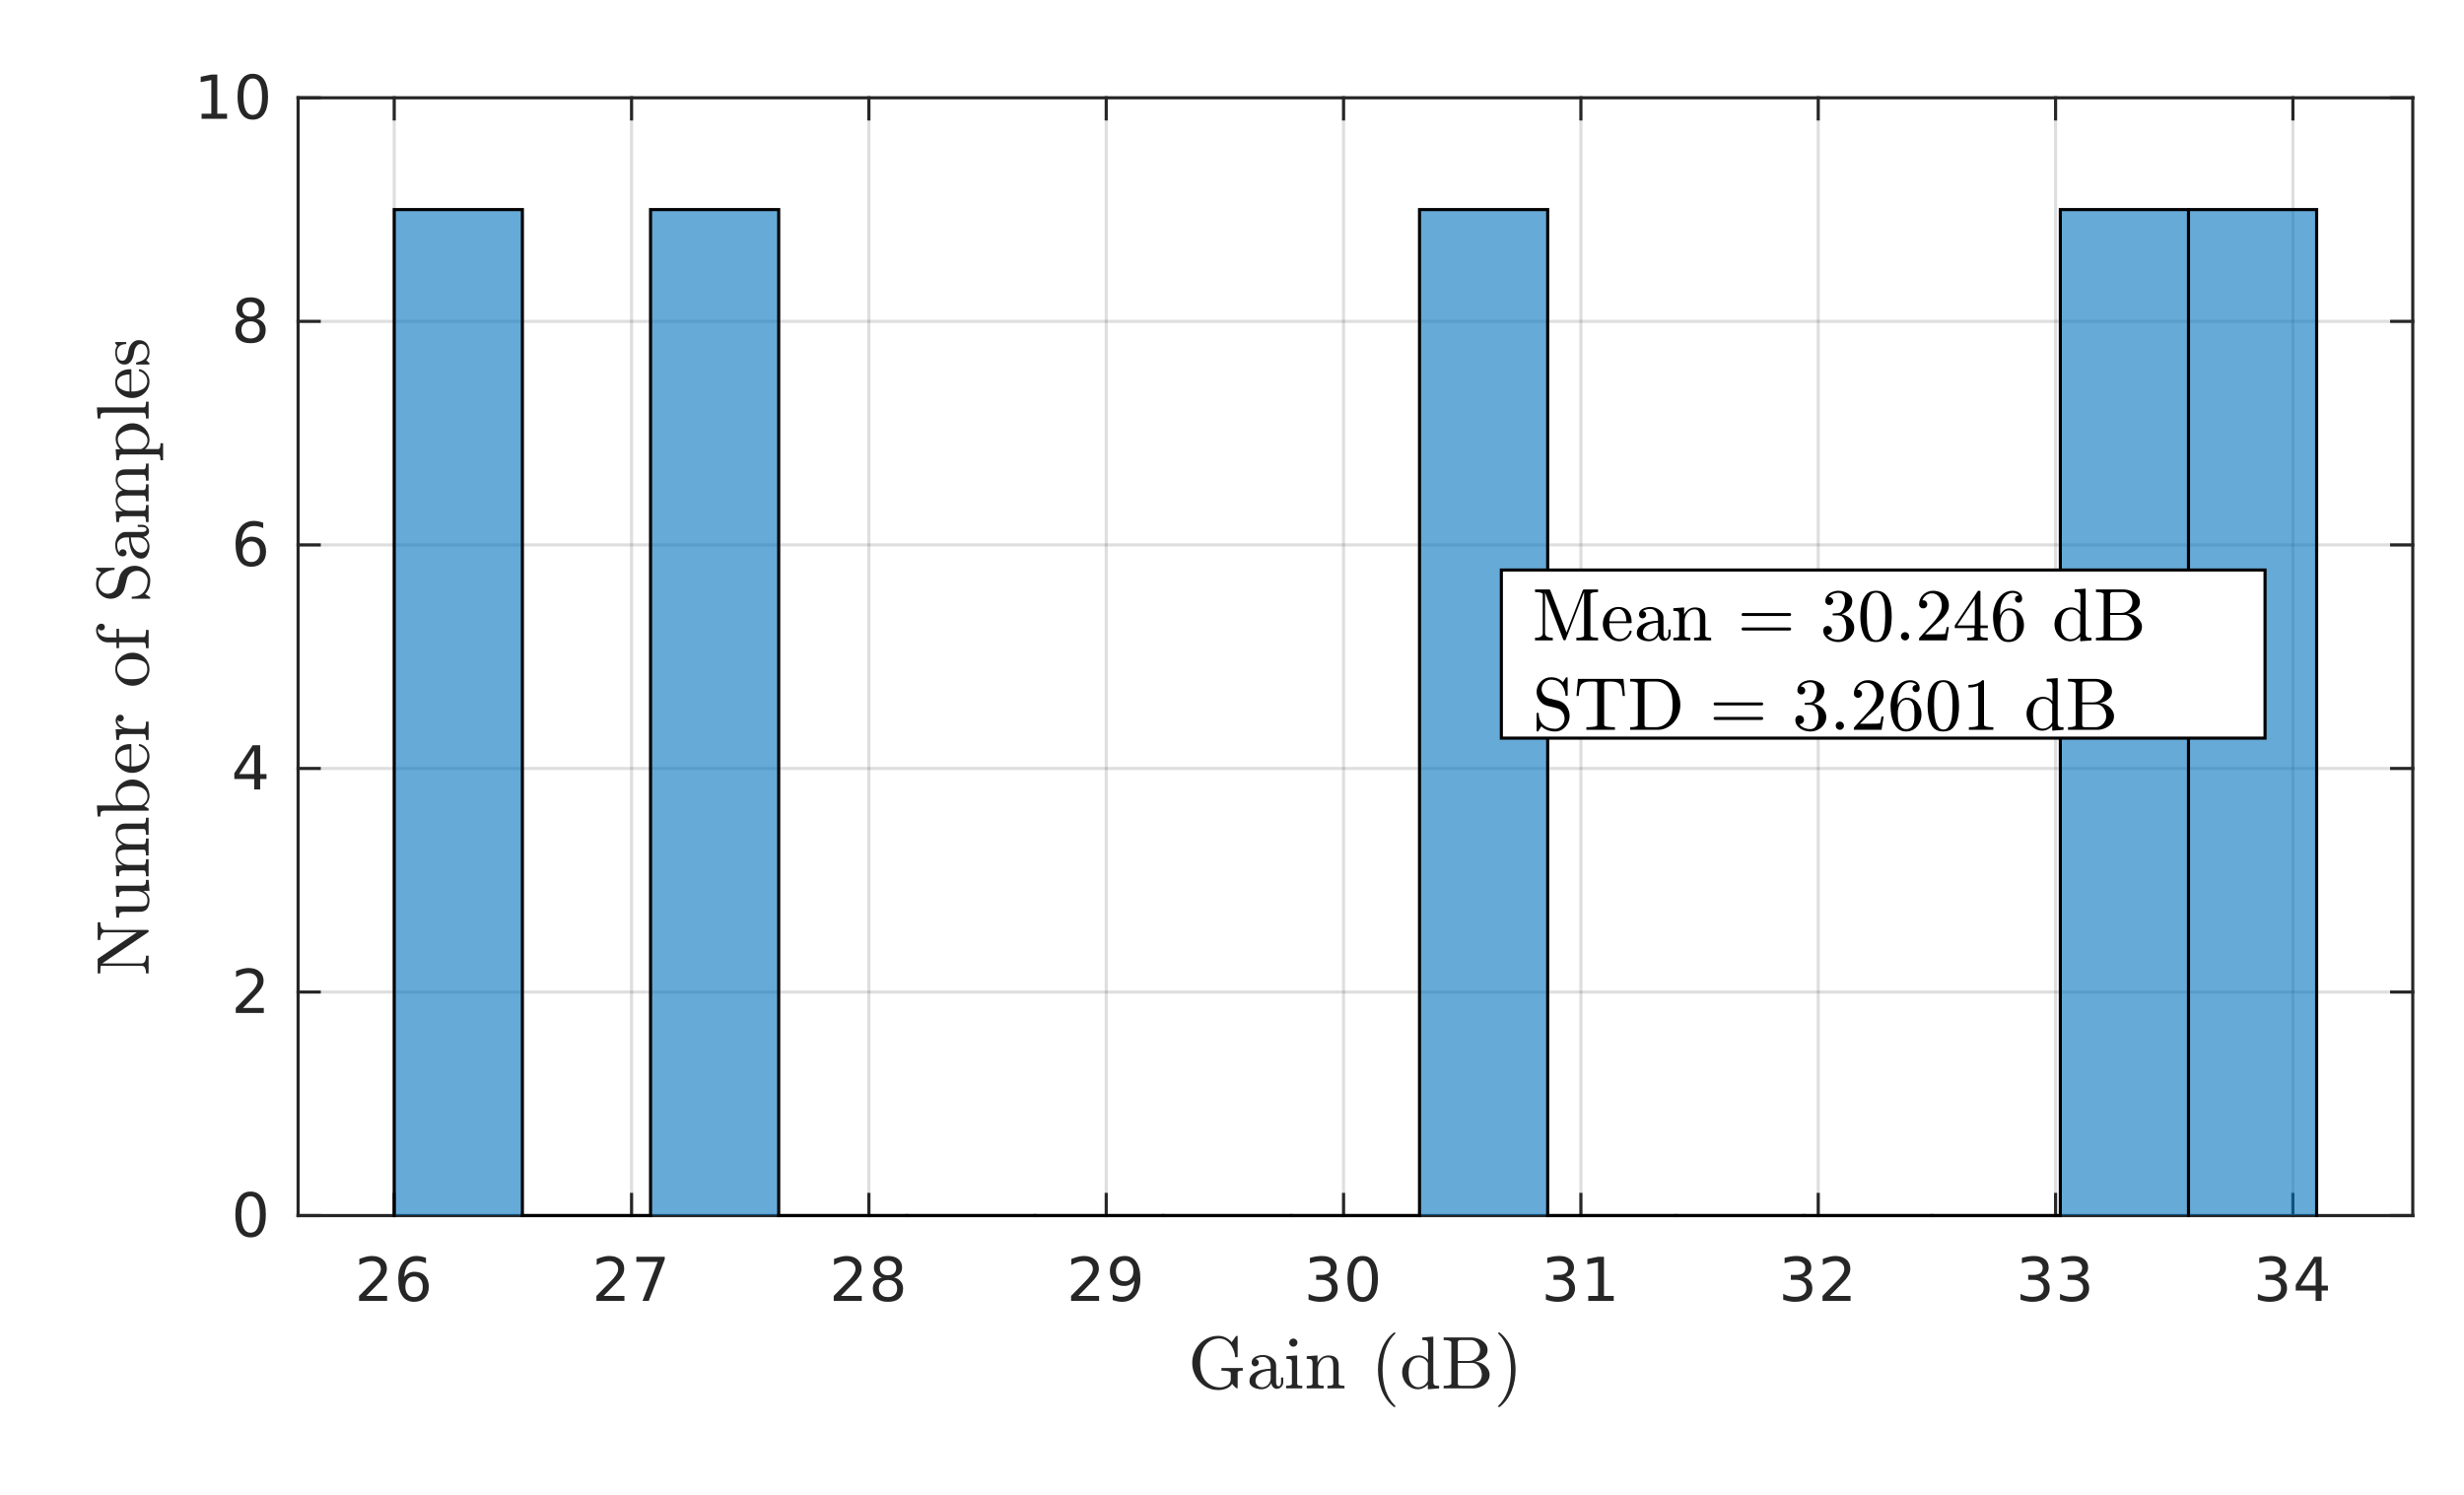 <?xml version="1.0"?>
<!DOCTYPE svg PUBLIC '-//W3C//DTD SVG 1.0//EN'
          'http://www.w3.org/TR/2001/REC-SVG-20010904/DTD/svg10.dtd'>
<svg xmlns:xlink="http://www.w3.org/1999/xlink" style="fill-opacity:1; color-rendering:auto; color-interpolation:auto; text-rendering:auto; stroke:black; stroke-linecap:square; stroke-miterlimit:10; shape-rendering:auto; stroke-opacity:1; fill:black; stroke-dasharray:none; font-weight:normal; stroke-width:1; font-family:'Dialog'; font-style:normal; stroke-linejoin:miter; font-size:12px; stroke-dashoffset:0; image-rendering:auto;" width="529" height="321" xmlns="http://www.w3.org/2000/svg"
><rect width="100%" height="100%" fill="#808080" stroke="none"/><!--Generated by the Batik Graphics2D SVG Generator--><defs id="genericDefs"
  /><g
  ><defs id="defs1"
    ><clipPath clipPathUnits="userSpaceOnUse" id="clipPath1"
      ><path d="M0 0 L529 0 L529 321 L0 321 L0 0 Z"
      /></clipPath
    ></defs
    ><g style="fill:white; stroke:white;"
    ><rect x="0" y="0" width="529" style="clip-path:url(#clipPath1); stroke:none;" height="321"
    /></g
    ><g style="fill:white; text-rendering:optimizeSpeed; color-rendering:optimizeSpeed; image-rendering:optimizeSpeed; shape-rendering:crispEdges; stroke:white; color-interpolation:sRGB;"
    ><rect x="0" width="529" height="321" y="0" style="stroke:none;"
      /><path style="stroke:none;" d="M64 261 L518 261 L518 21 L64 21 Z"
    /></g
    ><g style="stroke-linecap:butt; fill-opacity:0.149; fill:rgb(38,38,38); text-rendering:geometricPrecision; image-rendering:optimizeQuality; color-rendering:optimizeQuality; stroke-linejoin:round; stroke:rgb(38,38,38); color-interpolation:linearRGB; stroke-width:0.667; stroke-opacity:0.149;"
    ><line y2="21" style="fill:none;" x1="84.636" x2="84.636" y1="261"
      /><line y2="21" style="fill:none;" x1="135.59" x2="135.59" y1="261"
      /><line y2="21" style="fill:none;" x1="186.544" x2="186.544" y1="261"
      /><line y2="21" style="fill:none;" x1="237.498" x2="237.498" y1="261"
      /><line y2="21" style="fill:none;" x1="288.452" x2="288.452" y1="261"
      /><line y2="21" style="fill:none;" x1="339.406" x2="339.406" y1="261"
      /><line y2="21" style="fill:none;" x1="390.36" x2="390.36" y1="261"
      /><line y2="21" style="fill:none;" x1="441.314" x2="441.314" y1="261"
      /><line y2="21" style="fill:none;" x1="492.268" x2="492.268" y1="261"
      /><line y2="261" style="fill:none;" x1="518" x2="64" y1="261"
      /><line y2="213" style="fill:none;" x1="518" x2="64" y1="213"
      /><line y2="165" style="fill:none;" x1="518" x2="64" y1="165"
      /><line y2="117" style="fill:none;" x1="518" x2="64" y1="117"
      /><line y2="69" style="fill:none;" x1="518" x2="64" y1="69"
      /><line y2="21" style="fill:none;" x1="518" x2="64" y1="21"
      /><line x1="64" x2="518" y1="261" style="stroke-linecap:square; fill-opacity:1; fill:none; stroke-opacity:1;" y2="261"
      /><line x1="64" x2="518" y1="21" style="stroke-linecap:square; fill-opacity:1; fill:none; stroke-opacity:1;" y2="21"
      /><line x1="84.636" x2="84.636" y1="261" style="stroke-linecap:square; fill-opacity:1; fill:none; stroke-opacity:1;" y2="256.46"
      /><line x1="135.59" x2="135.59" y1="261" style="stroke-linecap:square; fill-opacity:1; fill:none; stroke-opacity:1;" y2="256.46"
      /><line x1="186.544" x2="186.544" y1="261" style="stroke-linecap:square; fill-opacity:1; fill:none; stroke-opacity:1;" y2="256.46"
      /><line x1="237.498" x2="237.498" y1="261" style="stroke-linecap:square; fill-opacity:1; fill:none; stroke-opacity:1;" y2="256.46"
      /><line x1="288.452" x2="288.452" y1="261" style="stroke-linecap:square; fill-opacity:1; fill:none; stroke-opacity:1;" y2="256.46"
      /><line x1="339.406" x2="339.406" y1="261" style="stroke-linecap:square; fill-opacity:1; fill:none; stroke-opacity:1;" y2="256.46"
      /><line x1="390.36" x2="390.36" y1="261" style="stroke-linecap:square; fill-opacity:1; fill:none; stroke-opacity:1;" y2="256.46"
      /><line x1="441.314" x2="441.314" y1="261" style="stroke-linecap:square; fill-opacity:1; fill:none; stroke-opacity:1;" y2="256.46"
      /><line x1="492.268" x2="492.268" y1="261" style="stroke-linecap:square; fill-opacity:1; fill:none; stroke-opacity:1;" y2="256.46"
      /><line x1="84.636" x2="84.636" y1="21" style="stroke-linecap:square; fill-opacity:1; fill:none; stroke-opacity:1;" y2="25.54"
      /><line x1="135.59" x2="135.59" y1="21" style="stroke-linecap:square; fill-opacity:1; fill:none; stroke-opacity:1;" y2="25.54"
      /><line x1="186.544" x2="186.544" y1="21" style="stroke-linecap:square; fill-opacity:1; fill:none; stroke-opacity:1;" y2="25.54"
      /><line x1="237.498" x2="237.498" y1="21" style="stroke-linecap:square; fill-opacity:1; fill:none; stroke-opacity:1;" y2="25.54"
      /><line x1="288.452" x2="288.452" y1="21" style="stroke-linecap:square; fill-opacity:1; fill:none; stroke-opacity:1;" y2="25.54"
      /><line x1="339.406" x2="339.406" y1="21" style="stroke-linecap:square; fill-opacity:1; fill:none; stroke-opacity:1;" y2="25.54"
      /><line x1="390.36" x2="390.36" y1="21" style="stroke-linecap:square; fill-opacity:1; fill:none; stroke-opacity:1;" y2="25.54"
      /><line x1="441.314" x2="441.314" y1="21" style="stroke-linecap:square; fill-opacity:1; fill:none; stroke-opacity:1;" y2="25.54"
      /><line x1="492.268" x2="492.268" y1="21" style="stroke-linecap:square; fill-opacity:1; fill:none; stroke-opacity:1;" y2="25.54"
    /></g
    ><g transform="translate(84.636,266.333)" style="font-size:13.333px; fill:rgb(38,38,38); text-rendering:geometricPrecision; color-rendering:optimizeQuality; image-rendering:optimizeQuality; stroke:rgb(38,38,38); color-interpolation:linearRGB;"
    ><path style="stroke:none;" d="M-6 11.922 L-1.531 11.922 L-1.531 13 L-7.547 13 L-7.547 11.922 Q-6.812 11.172 -5.555 9.898 Q-4.297 8.625 -3.969 8.25 Q-3.359 7.562 -3.117 7.078 Q-2.875 6.594 -2.875 6.141 Q-2.875 5.375 -3.398 4.906 Q-3.922 4.438 -4.781 4.438 Q-5.391 4.438 -6.055 4.641 Q-6.719 4.844 -7.484 5.281 L-7.484 3.984 Q-6.703 3.672 -6.031 3.508 Q-5.359 3.344 -4.812 3.344 Q-3.328 3.344 -2.453 4.086 Q-1.578 4.828 -1.578 6.062 Q-1.578 6.641 -1.797 7.164 Q-2.016 7.688 -2.594 8.391 Q-2.75 8.578 -3.602 9.461 Q-4.453 10.344 -6 11.922 ZM4.267 7.75 Q3.392 7.75 2.892 8.344 Q2.392 8.938 2.392 9.953 Q2.392 10.984 2.892 11.578 Q3.392 12.172 4.267 12.172 Q5.126 12.172 5.626 11.578 Q6.126 10.984 6.126 9.953 Q6.126 8.938 5.626 8.344 Q5.126 7.75 4.267 7.75 ZM6.814 3.734 L6.814 4.906 Q6.329 4.672 5.837 4.555 Q5.345 4.438 4.86 4.438 Q3.595 4.438 2.923 5.289 Q2.251 6.141 2.157 7.875 Q2.532 7.328 3.095 7.031 Q3.657 6.734 4.345 6.734 Q5.767 6.734 6.595 7.602 Q7.423 8.469 7.423 9.953 Q7.423 11.422 6.556 12.305 Q5.689 13.188 4.267 13.188 Q2.61 13.188 1.743 11.922 Q0.876 10.656 0.876 8.266 Q0.876 6.031 1.946 4.688 Q3.017 3.344 4.814 3.344 Q5.282 3.344 5.774 3.445 Q6.267 3.547 6.814 3.734 Z"
    /></g
    ><g transform="translate(135.59,266.333)" style="font-size:13.333px; fill:rgb(38,38,38); text-rendering:geometricPrecision; color-rendering:optimizeQuality; image-rendering:optimizeQuality; stroke:rgb(38,38,38); color-interpolation:linearRGB;"
    ><path style="stroke:none;" d="M-6 11.922 L-1.531 11.922 L-1.531 13 L-7.547 13 L-7.547 11.922 Q-6.812 11.172 -5.555 9.898 Q-4.297 8.625 -3.969 8.25 Q-3.359 7.562 -3.117 7.078 Q-2.875 6.594 -2.875 6.141 Q-2.875 5.375 -3.398 4.906 Q-3.922 4.438 -4.781 4.438 Q-5.391 4.438 -6.055 4.641 Q-6.719 4.844 -7.484 5.281 L-7.484 3.984 Q-6.703 3.672 -6.031 3.508 Q-5.359 3.344 -4.812 3.344 Q-3.328 3.344 -2.453 4.086 Q-1.578 4.828 -1.578 6.062 Q-1.578 6.641 -1.797 7.164 Q-2.016 7.688 -2.594 8.391 Q-2.75 8.578 -3.602 9.461 Q-4.453 10.344 -6 11.922 ZM1.032 3.516 L7.126 3.516 L7.126 4.062 L3.689 13 L2.345 13 L5.595 4.609 L1.032 4.609 L1.032 3.516 Z"
    /></g
    ><g transform="translate(186.544,266.333)" style="font-size:13.333px; fill:rgb(38,38,38); text-rendering:geometricPrecision; color-rendering:optimizeQuality; image-rendering:optimizeQuality; stroke:rgb(38,38,38); color-interpolation:linearRGB;"
    ><path style="stroke:none;" d="M-6 11.922 L-1.531 11.922 L-1.531 13 L-7.547 13 L-7.547 11.922 Q-6.812 11.172 -5.555 9.898 Q-4.297 8.625 -3.969 8.25 Q-3.359 7.562 -3.117 7.078 Q-2.875 6.594 -2.875 6.141 Q-2.875 5.375 -3.398 4.906 Q-3.922 4.438 -4.781 4.438 Q-5.391 4.438 -6.055 4.641 Q-6.719 4.844 -7.484 5.281 L-7.484 3.984 Q-6.703 3.672 -6.031 3.508 Q-5.359 3.344 -4.812 3.344 Q-3.328 3.344 -2.453 4.086 Q-1.578 4.828 -1.578 6.062 Q-1.578 6.641 -1.797 7.164 Q-2.016 7.688 -2.594 8.391 Q-2.75 8.578 -3.602 9.461 Q-4.453 10.344 -6 11.922 ZM4.095 8.5 Q3.189 8.5 2.665 8.992 Q2.142 9.484 2.142 10.328 Q2.142 11.188 2.665 11.68 Q3.189 12.172 4.095 12.172 Q5.017 12.172 5.54 11.68 Q6.064 11.188 6.064 10.328 Q6.064 9.484 5.54 8.992 Q5.017 8.5 4.095 8.5 ZM2.814 7.953 Q2.001 7.75 1.54 7.188 Q1.079 6.625 1.079 5.812 Q1.079 4.672 1.884 4.008 Q2.689 3.344 4.095 3.344 Q5.517 3.344 6.321 4.008 Q7.126 4.672 7.126 5.812 Q7.126 6.625 6.665 7.188 Q6.204 7.75 5.392 7.953 Q6.314 8.172 6.829 8.797 Q7.345 9.422 7.345 10.328 Q7.345 11.719 6.509 12.453 Q5.673 13.188 4.095 13.188 Q2.532 13.188 1.689 12.453 Q0.845 11.719 0.845 10.328 Q0.845 9.422 1.368 8.797 Q1.892 8.172 2.814 7.953 ZM2.345 5.922 Q2.345 6.672 2.806 7.078 Q3.267 7.484 4.095 7.484 Q4.923 7.484 5.392 7.078 Q5.86 6.672 5.86 5.922 Q5.86 5.188 5.392 4.773 Q4.923 4.359 4.095 4.359 Q3.267 4.359 2.806 4.773 Q2.345 5.188 2.345 5.922 Z"
    /></g
    ><g transform="translate(237.498,266.333)" style="font-size:13.333px; fill:rgb(38,38,38); text-rendering:geometricPrecision; color-rendering:optimizeQuality; image-rendering:optimizeQuality; stroke:rgb(38,38,38); color-interpolation:linearRGB;"
    ><path style="stroke:none;" d="M-6 11.922 L-1.531 11.922 L-1.531 13 L-7.547 13 L-7.547 11.922 Q-6.812 11.172 -5.555 9.898 Q-4.297 8.625 -3.969 8.25 Q-3.359 7.562 -3.117 7.078 Q-2.875 6.594 -2.875 6.141 Q-2.875 5.375 -3.398 4.906 Q-3.922 4.438 -4.781 4.438 Q-5.391 4.438 -6.055 4.641 Q-6.719 4.844 -7.484 5.281 L-7.484 3.984 Q-6.703 3.672 -6.031 3.508 Q-5.359 3.344 -4.812 3.344 Q-3.328 3.344 -2.453 4.086 Q-1.578 4.828 -1.578 6.062 Q-1.578 6.641 -1.797 7.164 Q-2.016 7.688 -2.594 8.391 Q-2.75 8.578 -3.602 9.461 Q-4.453 10.344 -6 11.922 ZM1.392 12.797 L1.392 11.641 Q1.876 11.859 2.376 11.984 Q2.876 12.109 3.345 12.109 Q4.61 12.109 5.282 11.25 Q5.954 10.391 6.048 8.656 Q5.689 9.203 5.118 9.492 Q4.548 9.781 3.86 9.781 Q2.439 9.781 1.61 8.922 Q0.782 8.062 0.782 6.578 Q0.782 5.109 1.649 4.227 Q2.517 3.344 3.954 3.344 Q5.595 3.344 6.462 4.609 Q7.329 5.875 7.329 8.266 Q7.329 10.516 6.267 11.852 Q5.204 13.188 3.407 13.188 Q2.923 13.188 2.431 13.094 Q1.939 13 1.392 12.797 ZM3.954 8.781 Q4.814 8.781 5.321 8.195 Q5.829 7.609 5.829 6.578 Q5.829 5.547 5.321 4.953 Q4.814 4.359 3.954 4.359 Q3.079 4.359 2.579 4.953 Q2.079 5.547 2.079 6.578 Q2.079 7.609 2.579 8.195 Q3.079 8.781 3.954 8.781 Z"
    /></g
    ><g transform="translate(288.452,266.333)" style="font-size:13.333px; fill:rgb(38,38,38); text-rendering:geometricPrecision; color-rendering:optimizeQuality; image-rendering:optimizeQuality; stroke:rgb(38,38,38); color-interpolation:linearRGB;"
    ><path style="stroke:none;" d="M-3.219 7.891 Q-2.297 8.094 -1.781 8.711 Q-1.266 9.328 -1.266 10.25 Q-1.266 11.641 -2.234 12.414 Q-3.203 13.188 -4.984 13.188 Q-5.578 13.188 -6.211 13.07 Q-6.844 12.953 -7.516 12.719 L-7.516 11.469 Q-6.969 11.781 -6.336 11.945 Q-5.703 12.109 -5.016 12.109 Q-3.812 12.109 -3.18 11.633 Q-2.547 11.156 -2.547 10.25 Q-2.547 9.406 -3.133 8.938 Q-3.719 8.469 -4.766 8.469 L-5.875 8.469 L-5.875 7.406 L-4.719 7.406 Q-3.766 7.406 -3.266 7.031 Q-2.766 6.656 -2.766 5.938 Q-2.766 5.219 -3.281 4.828 Q-3.797 4.438 -4.766 4.438 Q-5.297 4.438 -5.898 4.547 Q-6.5 4.656 -7.219 4.906 L-7.219 3.75 Q-6.5 3.547 -5.859 3.445 Q-5.219 3.344 -4.656 3.344 Q-3.188 3.344 -2.336 4.008 Q-1.484 4.672 -1.484 5.812 Q-1.484 6.594 -1.938 7.141 Q-2.391 7.688 -3.219 7.891 ZM4.095 4.359 Q3.11 4.359 2.61 5.336 Q2.11 6.312 2.11 8.266 Q2.11 10.219 2.61 11.195 Q3.11 12.172 4.095 12.172 Q5.095 12.172 5.595 11.195 Q6.095 10.219 6.095 8.266 Q6.095 6.312 5.595 5.336 Q5.095 4.359 4.095 4.359 ZM4.095 3.344 Q5.689 3.344 6.532 4.609 Q7.376 5.875 7.376 8.266 Q7.376 10.656 6.532 11.922 Q5.689 13.188 4.095 13.188 Q2.517 13.188 1.673 11.922 Q0.829 10.656 0.829 8.266 Q0.829 5.875 1.673 4.609 Q2.517 3.344 4.095 3.344 Z"
    /></g
    ><g transform="translate(339.406,266.333)" style="font-size:13.333px; fill:rgb(38,38,38); text-rendering:geometricPrecision; color-rendering:optimizeQuality; image-rendering:optimizeQuality; stroke:rgb(38,38,38); color-interpolation:linearRGB;"
    ><path style="stroke:none;" d="M-3.219 7.891 Q-2.297 8.094 -1.781 8.711 Q-1.266 9.328 -1.266 10.25 Q-1.266 11.641 -2.234 12.414 Q-3.203 13.188 -4.984 13.188 Q-5.578 13.188 -6.211 13.07 Q-6.844 12.953 -7.516 12.719 L-7.516 11.469 Q-6.969 11.781 -6.336 11.945 Q-5.703 12.109 -5.016 12.109 Q-3.812 12.109 -3.18 11.633 Q-2.547 11.156 -2.547 10.25 Q-2.547 9.406 -3.133 8.938 Q-3.719 8.469 -4.766 8.469 L-5.875 8.469 L-5.875 7.406 L-4.719 7.406 Q-3.766 7.406 -3.266 7.031 Q-2.766 6.656 -2.766 5.938 Q-2.766 5.219 -3.281 4.828 Q-3.797 4.438 -4.766 4.438 Q-5.297 4.438 -5.898 4.547 Q-6.5 4.656 -7.219 4.906 L-7.219 3.75 Q-6.5 3.547 -5.859 3.445 Q-5.219 3.344 -4.656 3.344 Q-3.188 3.344 -2.336 4.008 Q-1.484 4.672 -1.484 5.812 Q-1.484 6.594 -1.938 7.141 Q-2.391 7.688 -3.219 7.891 ZM1.579 11.922 L3.673 11.922 L3.673 4.688 L1.392 5.141 L1.392 3.984 L3.657 3.516 L4.954 3.516 L4.954 11.922 L7.048 11.922 L7.048 13 L1.579 13 L1.579 11.922 Z"
    /></g
    ><g transform="translate(390.36,266.333)" style="font-size:13.333px; fill:rgb(38,38,38); text-rendering:geometricPrecision; color-rendering:optimizeQuality; image-rendering:optimizeQuality; stroke:rgb(38,38,38); color-interpolation:linearRGB;"
    ><path style="stroke:none;" d="M-3.219 7.891 Q-2.297 8.094 -1.781 8.711 Q-1.266 9.328 -1.266 10.25 Q-1.266 11.641 -2.234 12.414 Q-3.203 13.188 -4.984 13.188 Q-5.578 13.188 -6.211 13.07 Q-6.844 12.953 -7.516 12.719 L-7.516 11.469 Q-6.969 11.781 -6.336 11.945 Q-5.703 12.109 -5.016 12.109 Q-3.812 12.109 -3.18 11.633 Q-2.547 11.156 -2.547 10.25 Q-2.547 9.406 -3.133 8.938 Q-3.719 8.469 -4.766 8.469 L-5.875 8.469 L-5.875 7.406 L-4.719 7.406 Q-3.766 7.406 -3.266 7.031 Q-2.766 6.656 -2.766 5.938 Q-2.766 5.219 -3.281 4.828 Q-3.797 4.438 -4.766 4.438 Q-5.297 4.438 -5.898 4.547 Q-6.5 4.656 -7.219 4.906 L-7.219 3.75 Q-6.5 3.547 -5.859 3.445 Q-5.219 3.344 -4.656 3.344 Q-3.188 3.344 -2.336 4.008 Q-1.484 4.672 -1.484 5.812 Q-1.484 6.594 -1.938 7.141 Q-2.391 7.688 -3.219 7.891 ZM2.47 11.922 L6.939 11.922 L6.939 13 L0.923 13 L0.923 11.922 Q1.657 11.172 2.915 9.898 Q4.173 8.625 4.501 8.25 Q5.11 7.562 5.353 7.078 Q5.595 6.594 5.595 6.141 Q5.595 5.375 5.071 4.906 Q4.548 4.438 3.689 4.438 Q3.079 4.438 2.415 4.641 Q1.751 4.844 0.985 5.281 L0.985 3.984 Q1.767 3.672 2.439 3.508 Q3.11 3.344 3.657 3.344 Q5.142 3.344 6.017 4.086 Q6.892 4.828 6.892 6.062 Q6.892 6.641 6.673 7.164 Q6.454 7.688 5.876 8.391 Q5.72 8.578 4.868 9.461 Q4.017 10.344 2.47 11.922 Z"
    /></g
    ><g transform="translate(441.314,266.333)" style="font-size:13.333px; fill:rgb(38,38,38); text-rendering:geometricPrecision; color-rendering:optimizeQuality; image-rendering:optimizeQuality; stroke:rgb(38,38,38); color-interpolation:linearRGB;"
    ><path style="stroke:none;" d="M-3.219 7.891 Q-2.297 8.094 -1.781 8.711 Q-1.266 9.328 -1.266 10.25 Q-1.266 11.641 -2.234 12.414 Q-3.203 13.188 -4.984 13.188 Q-5.578 13.188 -6.211 13.07 Q-6.844 12.953 -7.516 12.719 L-7.516 11.469 Q-6.969 11.781 -6.336 11.945 Q-5.703 12.109 -5.016 12.109 Q-3.812 12.109 -3.18 11.633 Q-2.547 11.156 -2.547 10.25 Q-2.547 9.406 -3.133 8.938 Q-3.719 8.469 -4.766 8.469 L-5.875 8.469 L-5.875 7.406 L-4.719 7.406 Q-3.766 7.406 -3.266 7.031 Q-2.766 6.656 -2.766 5.938 Q-2.766 5.219 -3.281 4.828 Q-3.797 4.438 -4.766 4.438 Q-5.297 4.438 -5.898 4.547 Q-6.5 4.656 -7.219 4.906 L-7.219 3.75 Q-6.5 3.547 -5.859 3.445 Q-5.219 3.344 -4.656 3.344 Q-3.188 3.344 -2.336 4.008 Q-1.484 4.672 -1.484 5.812 Q-1.484 6.594 -1.938 7.141 Q-2.391 7.688 -3.219 7.891 ZM5.251 7.891 Q6.173 8.094 6.689 8.711 Q7.204 9.328 7.204 10.25 Q7.204 11.641 6.235 12.414 Q5.267 13.188 3.485 13.188 Q2.892 13.188 2.259 13.07 Q1.626 12.953 0.954 12.719 L0.954 11.469 Q1.501 11.781 2.134 11.945 Q2.767 12.109 3.454 12.109 Q4.657 12.109 5.29 11.633 Q5.923 11.156 5.923 10.25 Q5.923 9.406 5.337 8.938 Q4.751 8.469 3.704 8.469 L2.595 8.469 L2.595 7.406 L3.751 7.406 Q4.704 7.406 5.204 7.031 Q5.704 6.656 5.704 5.938 Q5.704 5.219 5.189 4.828 Q4.673 4.438 3.704 4.438 Q3.173 4.438 2.571 4.547 Q1.97 4.656 1.251 4.906 L1.251 3.75 Q1.97 3.547 2.61 3.445 Q3.251 3.344 3.814 3.344 Q5.282 3.344 6.134 4.008 Q6.985 4.672 6.985 5.812 Q6.985 6.594 6.532 7.141 Q6.079 7.688 5.251 7.891 Z"
    /></g
    ><g transform="translate(492.268,266.333)" style="font-size:13.333px; fill:rgb(38,38,38); text-rendering:geometricPrecision; color-rendering:optimizeQuality; image-rendering:optimizeQuality; stroke:rgb(38,38,38); color-interpolation:linearRGB;"
    ><path style="stroke:none;" d="M-3.219 7.891 Q-2.297 8.094 -1.781 8.711 Q-1.266 9.328 -1.266 10.25 Q-1.266 11.641 -2.234 12.414 Q-3.203 13.188 -4.984 13.188 Q-5.578 13.188 -6.211 13.07 Q-6.844 12.953 -7.516 12.719 L-7.516 11.469 Q-6.969 11.781 -6.336 11.945 Q-5.703 12.109 -5.016 12.109 Q-3.812 12.109 -3.18 11.633 Q-2.547 11.156 -2.547 10.25 Q-2.547 9.406 -3.133 8.938 Q-3.719 8.469 -4.766 8.469 L-5.875 8.469 L-5.875 7.406 L-4.719 7.406 Q-3.766 7.406 -3.266 7.031 Q-2.766 6.656 -2.766 5.938 Q-2.766 5.219 -3.281 4.828 Q-3.797 4.438 -4.766 4.438 Q-5.297 4.438 -5.898 4.547 Q-6.5 4.656 -7.219 4.906 L-7.219 3.75 Q-6.5 3.547 -5.859 3.445 Q-5.219 3.344 -4.656 3.344 Q-3.188 3.344 -2.336 4.008 Q-1.484 4.672 -1.484 5.812 Q-1.484 6.594 -1.938 7.141 Q-2.391 7.688 -3.219 7.891 ZM4.876 4.641 L1.642 9.703 L4.876 9.703 L4.876 4.641 ZM4.548 3.516 L6.157 3.516 L6.157 9.703 L7.517 9.703 L7.517 10.766 L6.157 10.766 L6.157 13 L4.876 13 L4.876 10.766 L0.61 10.766 L0.61 9.531 L4.548 3.516 Z"
    /></g
    ><g transform="translate(291,284.667)" style="font-size:16px; fill:rgb(38,38,38); text-rendering:geometricPrecision; image-rendering:optimizeQuality; color-rendering:optimizeQuality; font-family:'mwa_cmr10'; stroke:rgb(38,38,38); color-interpolation:linearRGB;"
    ><path style="stroke:none;" d="M-32.257 11.721 Q-31.679 12.424 -30.851 12.823 Q-30.023 13.221 -29.116 13.221 Q-28.226 13.221 -27.499 12.768 Q-26.773 12.315 -26.773 11.487 L-26.773 10.143 Q-26.773 9.627 -28.773 9.627 L-28.773 9.065 L-24.179 9.065 L-24.179 9.627 Q-24.695 9.627 -24.991 9.713 Q-25.288 9.799 -25.288 10.143 L-25.288 13.299 Q-25.288 13.346 -25.327 13.393 Q-25.366 13.44 -25.429 13.44 Q-25.57 13.44 -25.921 13.088 Q-26.273 12.737 -26.476 12.456 Q-26.866 13.127 -27.702 13.463 Q-28.538 13.799 -29.445 13.799 Q-31.007 13.799 -32.281 12.995 Q-33.554 12.19 -34.296 10.846 Q-35.038 9.502 -35.038 7.971 Q-35.038 6.831 -34.609 5.76 Q-34.179 4.69 -33.413 3.877 Q-32.648 3.065 -31.624 2.612 Q-30.601 2.159 -29.445 2.159 Q-28.616 2.159 -27.882 2.51 Q-27.148 2.862 -26.57 3.518 L-25.632 2.206 Q-25.538 2.159 -25.523 2.159 L-25.413 2.159 Q-25.366 2.159 -25.327 2.198 Q-25.288 2.237 -25.288 2.284 L-25.288 6.612 Q-25.288 6.752 -25.413 6.752 L-25.695 6.752 Q-25.851 6.752 -25.851 6.612 Q-25.851 6.143 -26.03 5.573 Q-26.21 5.002 -26.499 4.495 Q-26.788 3.987 -27.163 3.596 Q-28.054 2.721 -29.226 2.721 Q-30.116 2.721 -30.929 3.12 Q-31.741 3.518 -32.288 4.221 Q-32.882 4.971 -33.109 5.924 Q-33.335 6.877 -33.335 7.971 Q-33.335 10.424 -32.257 11.721 Z"
      /><path style="stroke:none;" d="M-22.748 11.862 Q-22.748 10.909 -21.998 10.315 Q-21.248 9.721 -20.194 9.471 Q-19.139 9.221 -18.201 9.221 L-18.201 8.565 Q-18.201 8.112 -18.405 7.674 Q-18.608 7.237 -18.991 6.963 Q-19.373 6.69 -19.826 6.69 Q-20.889 6.69 -21.451 7.159 Q-21.139 7.159 -20.944 7.393 Q-20.748 7.627 -20.748 7.924 Q-20.748 8.252 -20.975 8.479 Q-21.201 8.706 -21.514 8.706 Q-21.826 8.706 -22.053 8.479 Q-22.28 8.252 -22.28 7.924 Q-22.28 7.081 -21.514 6.674 Q-20.748 6.268 -19.826 6.268 Q-19.186 6.268 -18.53 6.542 Q-17.873 6.815 -17.451 7.331 Q-17.03 7.846 -17.03 8.534 L-17.03 12.143 Q-17.03 12.456 -16.897 12.713 Q-16.764 12.971 -16.483 12.971 Q-16.217 12.971 -16.092 12.706 Q-15.967 12.44 -15.967 12.143 L-15.967 11.112 L-15.498 11.112 L-15.498 12.143 Q-15.498 12.502 -15.686 12.823 Q-15.873 13.143 -16.186 13.338 Q-16.498 13.534 -16.873 13.534 Q-17.342 13.534 -17.678 13.166 Q-18.014 12.799 -18.061 12.299 Q-18.358 12.909 -18.936 13.268 Q-19.514 13.627 -20.17 13.627 Q-20.78 13.627 -21.366 13.44 Q-21.951 13.252 -22.35 12.87 Q-22.748 12.487 -22.748 11.862 ZM-21.451 11.862 Q-21.451 12.424 -21.037 12.807 Q-20.623 13.19 -20.061 13.19 Q-19.545 13.19 -19.123 12.932 Q-18.701 12.674 -18.451 12.229 Q-18.201 11.784 -18.201 11.299 L-18.201 9.627 Q-18.92 9.627 -19.686 9.87 Q-20.451 10.112 -20.951 10.62 Q-21.451 11.127 -21.451 11.862 Z"
      /><path style="stroke:none;" d="M-14.889 13.44 L-14.889 12.877 Q-14.342 12.877 -13.991 12.791 Q-13.639 12.706 -13.639 12.362 L-13.639 8.002 Q-13.639 7.377 -13.881 7.237 Q-14.123 7.096 -14.826 7.096 L-14.826 6.534 L-12.514 6.362 L-12.514 12.362 Q-12.514 12.706 -12.209 12.791 Q-11.905 12.877 -11.405 12.877 L-11.405 13.44 L-14.889 13.44 ZM-14.217 3.612 Q-14.217 3.268 -13.951 3.002 Q-13.686 2.737 -13.342 2.737 Q-13.108 2.737 -12.897 2.854 Q-12.686 2.971 -12.569 3.182 Q-12.451 3.393 -12.451 3.612 Q-12.451 3.956 -12.717 4.221 Q-12.983 4.487 -13.342 4.487 Q-13.686 4.487 -13.951 4.221 Q-14.217 3.956 -14.217 3.612 Z"
      /><path style="stroke:none;" d="M-10.46 13.44 L-10.46 12.877 Q-9.913 12.877 -9.562 12.791 Q-9.21 12.706 -9.21 12.362 L-9.21 8.002 Q-9.21 7.565 -9.343 7.377 Q-9.476 7.19 -9.718 7.143 Q-9.96 7.096 -10.46 7.096 L-10.46 6.534 L-8.148 6.362 L-8.148 7.924 Q-7.819 7.237 -7.194 6.799 Q-6.569 6.362 -5.819 6.362 Q-4.71 6.362 -4.155 6.893 Q-3.601 7.424 -3.601 8.518 L-3.601 12.362 Q-3.601 12.706 -3.249 12.791 Q-2.898 12.877 -2.351 12.877 L-2.351 13.44 L-6.007 13.44 L-6.007 12.877 Q-5.46 12.877 -5.109 12.791 Q-4.757 12.706 -4.757 12.362 L-4.757 8.565 Q-4.757 7.784 -4.984 7.284 Q-5.21 6.784 -5.913 6.784 Q-6.851 6.784 -7.444 7.526 Q-8.038 8.268 -8.038 9.206 L-8.038 12.362 Q-8.038 12.706 -7.687 12.791 Q-7.335 12.877 -6.804 12.877 L-6.804 13.44 L-10.46 13.44 Z"
      /><path style="stroke:none;" d="M8.246 17.409 Q7.356 16.706 6.707 15.799 Q6.059 14.893 5.653 13.854 Q5.247 12.815 5.043 11.69 Q4.84 10.565 4.84 9.44 Q4.84 8.284 5.043 7.159 Q5.247 6.034 5.661 4.995 Q6.075 3.956 6.723 3.049 Q7.372 2.143 8.246 1.471 Q8.246 1.44 8.325 1.44 L8.465 1.44 Q8.512 1.44 8.551 1.479 Q8.59 1.518 8.59 1.581 Q8.59 1.643 8.559 1.674 Q7.778 2.44 7.262 3.315 Q6.747 4.19 6.426 5.182 Q6.106 6.174 5.965 7.229 Q5.825 8.284 5.825 9.44 Q5.825 14.534 8.543 17.174 Q8.59 17.221 8.59 17.299 Q8.59 17.346 8.551 17.393 Q8.512 17.44 8.465 17.44 L8.325 17.44 Q8.246 17.44 8.246 17.409 Z"
      /><path style="stroke:none;" d="M13.406 13.627 Q12.469 13.627 11.688 13.112 Q10.906 12.596 10.469 11.76 Q10.031 10.924 10.031 9.987 Q10.031 9.018 10.508 8.182 Q10.984 7.346 11.797 6.854 Q12.609 6.362 13.578 6.362 Q14.172 6.362 14.695 6.612 Q15.219 6.862 15.594 7.299 L15.594 3.971 Q15.594 3.534 15.469 3.346 Q15.344 3.159 15.102 3.112 Q14.859 3.065 14.359 3.065 L14.359 2.502 L16.719 2.331 L16.719 11.987 Q16.719 12.409 16.852 12.596 Q16.984 12.784 17.219 12.831 Q17.453 12.877 17.969 12.877 L17.969 13.44 L15.547 13.627 L15.547 12.612 Q15.141 13.081 14.57 13.354 Q14 13.627 13.406 13.627 ZM11.781 12.049 Q12.047 12.565 12.508 12.877 Q12.969 13.19 13.5 13.19 Q14.172 13.19 14.727 12.807 Q15.281 12.424 15.547 11.815 L15.547 7.987 Q15.359 7.627 15.078 7.354 Q14.797 7.081 14.438 6.932 Q14.078 6.784 13.688 6.784 Q12.844 6.784 12.336 7.252 Q11.828 7.721 11.625 8.456 Q11.422 9.19 11.422 10.002 Q11.422 10.643 11.492 11.12 Q11.562 11.596 11.781 12.049 Z"
      /><path style="stroke:none;" d="M18.936 13.44 L18.936 12.877 Q20.592 12.877 20.592 12.362 L20.592 3.581 Q20.592 3.065 18.936 3.065 L18.936 2.502 L24.826 2.502 Q25.639 2.502 26.467 2.823 Q27.295 3.143 27.834 3.76 Q28.373 4.377 28.373 5.221 Q28.373 6.206 27.576 6.862 Q26.779 7.518 25.701 7.721 Q26.404 7.721 27.139 8.104 Q27.873 8.487 28.342 9.127 Q28.811 9.768 28.811 10.487 Q28.811 11.362 28.287 12.034 Q27.764 12.706 26.936 13.073 Q26.108 13.44 25.279 13.44 L18.936 13.44 ZM21.983 12.362 Q21.983 12.706 22.178 12.791 Q22.373 12.877 22.795 12.877 L24.826 12.877 Q25.451 12.877 25.983 12.549 Q26.514 12.221 26.826 11.666 Q27.139 11.112 27.139 10.487 Q27.139 9.877 26.881 9.299 Q26.623 8.721 26.147 8.346 Q25.67 7.971 25.045 7.971 L21.983 7.971 L21.983 12.362 ZM21.983 7.549 L24.373 7.549 Q24.858 7.549 25.287 7.37 Q25.717 7.19 26.053 6.862 Q26.389 6.534 26.576 6.112 Q26.764 5.69 26.764 5.221 Q26.764 4.815 26.623 4.432 Q26.483 4.049 26.217 3.737 Q25.951 3.424 25.592 3.245 Q25.233 3.065 24.826 3.065 L22.795 3.065 Q22.498 3.065 22.342 3.088 Q22.186 3.112 22.084 3.229 Q21.983 3.346 21.983 3.581 L21.983 7.549 Z"
      /><path style="stroke:none;" d="M30.769 17.44 Q30.628 17.44 30.628 17.299 Q30.628 17.237 30.66 17.206 Q33.394 14.534 33.394 9.44 Q33.394 4.346 30.691 1.706 Q30.628 1.674 30.628 1.581 Q30.628 1.518 30.668 1.479 Q30.707 1.44 30.769 1.44 L30.91 1.44 Q30.957 1.44 30.988 1.471 Q32.144 2.377 32.91 3.674 Q33.675 4.971 34.027 6.44 Q34.379 7.909 34.379 9.44 Q34.379 10.565 34.191 11.666 Q34.004 12.768 33.582 13.838 Q33.16 14.909 32.519 15.807 Q31.878 16.706 30.988 17.409 Q30.957 17.44 30.91 17.44 L30.769 17.44 Z"
    /></g
    ><g style="fill:rgb(38,38,38); text-rendering:geometricPrecision; image-rendering:optimizeQuality; color-rendering:optimizeQuality; stroke-linejoin:round; stroke:rgb(38,38,38); color-interpolation:linearRGB; stroke-width:0.667;"
    ><line y2="21" style="fill:none;" x1="64" x2="64" y1="261"
      /><line y2="21" style="fill:none;" x1="518" x2="518" y1="261"
      /><line y2="261" style="fill:none;" x1="64" x2="68.54" y1="261"
      /><line y2="213" style="fill:none;" x1="64" x2="68.54" y1="213"
      /><line y2="165" style="fill:none;" x1="64" x2="68.54" y1="165"
      /><line y2="117" style="fill:none;" x1="64" x2="68.54" y1="117"
      /><line y2="69" style="fill:none;" x1="64" x2="68.54" y1="69"
      /><line y2="21" style="fill:none;" x1="64" x2="68.54" y1="21"
      /><line y2="261" style="fill:none;" x1="518" x2="513.46" y1="261"
      /><line y2="213" style="fill:none;" x1="518" x2="513.46" y1="213"
      /><line y2="165" style="fill:none;" x1="518" x2="513.46" y1="165"
      /><line y2="117" style="fill:none;" x1="518" x2="513.46" y1="117"
      /><line y2="69" style="fill:none;" x1="518" x2="513.46" y1="69"
      /><line y2="21" style="fill:none;" x1="518" x2="513.46" y1="21"
    /></g
    ><g transform="translate(58.667,261)" style="font-size:13.333px; fill:rgb(38,38,38); text-rendering:geometricPrecision; color-rendering:optimizeQuality; image-rendering:optimizeQuality; stroke:rgb(38,38,38); color-interpolation:linearRGB;"
    ><path style="stroke:none;" d="M-4.875 -4.141 Q-5.859 -4.141 -6.359 -3.164 Q-6.859 -2.188 -6.859 -0.234 Q-6.859 1.719 -6.359 2.695 Q-5.859 3.672 -4.875 3.672 Q-3.875 3.672 -3.375 2.695 Q-2.875 1.719 -2.875 -0.234 Q-2.875 -2.188 -3.375 -3.164 Q-3.875 -4.141 -4.875 -4.141 ZM-4.875 -5.156 Q-3.281 -5.156 -2.438 -3.891 Q-1.594 -2.625 -1.594 -0.234 Q-1.594 2.156 -2.438 3.422 Q-3.281 4.688 -4.875 4.688 Q-6.453 4.688 -7.297 3.422 Q-8.141 2.156 -8.141 -0.234 Q-8.141 -2.625 -7.297 -3.891 Q-6.453 -5.156 -4.875 -5.156 Z"
    /></g
    ><g transform="translate(58.667,213)" style="font-size:13.333px; fill:rgb(38,38,38); text-rendering:geometricPrecision; color-rendering:optimizeQuality; image-rendering:optimizeQuality; stroke:rgb(38,38,38); color-interpolation:linearRGB;"
    ><path style="stroke:none;" d="M-6.5 3.422 L-2.031 3.422 L-2.031 4.5 L-8.047 4.5 L-8.047 3.422 Q-7.312 2.672 -6.055 1.398 Q-4.797 0.125 -4.469 -0.25 Q-3.859 -0.938 -3.617 -1.422 Q-3.375 -1.906 -3.375 -2.359 Q-3.375 -3.125 -3.898 -3.594 Q-4.422 -4.062 -5.281 -4.062 Q-5.891 -4.062 -6.555 -3.859 Q-7.219 -3.656 -7.984 -3.219 L-7.984 -4.516 Q-7.203 -4.828 -6.531 -4.992 Q-5.859 -5.156 -5.312 -5.156 Q-3.828 -5.156 -2.953 -4.414 Q-2.078 -3.672 -2.078 -2.438 Q-2.078 -1.859 -2.297 -1.336 Q-2.516 -0.812 -3.094 -0.109 Q-3.25 0.078 -4.102 0.961 Q-4.953 1.844 -6.5 3.422 Z"
    /></g
    ><g transform="translate(58.667,165)" style="font-size:13.333px; fill:rgb(38,38,38); text-rendering:geometricPrecision; color-rendering:optimizeQuality; image-rendering:optimizeQuality; stroke:rgb(38,38,38); color-interpolation:linearRGB;"
    ><path style="stroke:none;" d="M-4.094 -3.859 L-7.328 1.203 L-4.094 1.203 L-4.094 -3.859 ZM-4.422 -4.984 L-2.812 -4.984 L-2.812 1.203 L-1.453 1.203 L-1.453 2.266 L-2.812 2.266 L-2.812 4.5 L-4.094 4.5 L-4.094 2.266 L-8.359 2.266 L-8.359 1.031 L-4.422 -4.984 Z"
    /></g
    ><g transform="translate(58.667,117)" style="font-size:13.333px; fill:rgb(38,38,38); text-rendering:geometricPrecision; color-rendering:optimizeQuality; image-rendering:optimizeQuality; stroke:rgb(38,38,38); color-interpolation:linearRGB;"
    ><path style="stroke:none;" d="M-4.703 -0.75 Q-5.578 -0.75 -6.078 -0.156 Q-6.578 0.438 -6.578 1.453 Q-6.578 2.484 -6.078 3.078 Q-5.578 3.672 -4.703 3.672 Q-3.844 3.672 -3.344 3.078 Q-2.844 2.484 -2.844 1.453 Q-2.844 0.438 -3.344 -0.156 Q-3.844 -0.75 -4.703 -0.75 ZM-2.156 -4.766 L-2.156 -3.594 Q-2.641 -3.828 -3.133 -3.945 Q-3.625 -4.062 -4.109 -4.062 Q-5.375 -4.062 -6.047 -3.211 Q-6.719 -2.359 -6.812 -0.625 Q-6.438 -1.172 -5.875 -1.469 Q-5.312 -1.766 -4.625 -1.766 Q-3.203 -1.766 -2.375 -0.898 Q-1.547 -0.031 -1.547 1.453 Q-1.547 2.922 -2.414 3.805 Q-3.281 4.688 -4.703 4.688 Q-6.359 4.688 -7.227 3.422 Q-8.094 2.156 -8.094 -0.234 Q-8.094 -2.469 -7.023 -3.812 Q-5.953 -5.156 -4.156 -5.156 Q-3.688 -5.156 -3.195 -5.055 Q-2.703 -4.953 -2.156 -4.766 Z"
    /></g
    ><g transform="translate(58.667,69)" style="font-size:13.333px; fill:rgb(38,38,38); text-rendering:geometricPrecision; color-rendering:optimizeQuality; image-rendering:optimizeQuality; stroke:rgb(38,38,38); color-interpolation:linearRGB;"
    ><path style="stroke:none;" d="M-4.875 0 Q-5.781 0 -6.305 0.492 Q-6.828 0.984 -6.828 1.828 Q-6.828 2.688 -6.305 3.18 Q-5.781 3.672 -4.875 3.672 Q-3.953 3.672 -3.43 3.18 Q-2.906 2.688 -2.906 1.828 Q-2.906 0.984 -3.43 0.492 Q-3.953 0 -4.875 0 ZM-6.156 -0.547 Q-6.969 -0.75 -7.43 -1.312 Q-7.891 -1.875 -7.891 -2.688 Q-7.891 -3.828 -7.086 -4.492 Q-6.281 -5.156 -4.875 -5.156 Q-3.453 -5.156 -2.648 -4.492 Q-1.844 -3.828 -1.844 -2.688 Q-1.844 -1.875 -2.305 -1.312 Q-2.766 -0.75 -3.578 -0.547 Q-2.656 -0.328 -2.141 0.297 Q-1.625 0.922 -1.625 1.828 Q-1.625 3.219 -2.461 3.953 Q-3.297 4.688 -4.875 4.688 Q-6.438 4.688 -7.281 3.953 Q-8.125 3.219 -8.125 1.828 Q-8.125 0.922 -7.602 0.297 Q-7.078 -0.328 -6.156 -0.547 ZM-6.625 -2.578 Q-6.625 -1.828 -6.164 -1.422 Q-5.703 -1.016 -4.875 -1.016 Q-4.047 -1.016 -3.578 -1.422 Q-3.109 -1.828 -3.109 -2.578 Q-3.109 -3.312 -3.578 -3.727 Q-4.047 -4.141 -4.875 -4.141 Q-5.703 -4.141 -6.164 -3.727 Q-6.625 -3.312 -6.625 -2.578 Z"
    /></g
    ><g transform="translate(58.667,21)" style="font-size:13.333px; fill:rgb(38,38,38); text-rendering:geometricPrecision; color-rendering:optimizeQuality; image-rendering:optimizeQuality; stroke:rgb(38,38,38); color-interpolation:linearRGB;"
    ><path style="stroke:none;" d="M-15.391 3.422 L-13.297 3.422 L-13.297 -3.812 L-15.578 -3.359 L-15.578 -4.516 L-13.312 -4.984 L-12.016 -4.984 L-12.016 3.422 L-9.922 3.422 L-9.922 4.5 L-15.391 4.5 L-15.391 3.422 ZM-4.405 -4.141 Q-5.39 -4.141 -5.89 -3.164 Q-6.39 -2.188 -6.39 -0.234 Q-6.39 1.719 -5.89 2.695 Q-5.39 3.672 -4.405 3.672 Q-3.405 3.672 -2.905 2.695 Q-2.405 1.719 -2.405 -0.234 Q-2.405 -2.188 -2.905 -3.164 Q-3.405 -4.141 -4.405 -4.141 ZM-4.405 -5.156 Q-2.811 -5.156 -1.968 -3.891 Q-1.124 -2.625 -1.124 -0.234 Q-1.124 2.156 -1.968 3.422 Q-2.811 4.688 -4.405 4.688 Q-5.983 4.688 -6.827 3.422 Q-7.671 2.156 -7.671 -0.234 Q-7.671 -2.625 -6.827 -3.891 Q-5.983 -5.156 -4.405 -5.156 Z"
    /></g
    ><g transform="translate(37.667,141) rotate(-90)" style="font-size:16px; fill:rgb(38,38,38); text-rendering:geometricPrecision; image-rendering:optimizeQuality; color-rendering:optimizeQuality; font-family:'mwa_cmr10'; stroke:rgb(38,38,38); color-interpolation:linearRGB;"
    ><path style="stroke:none;" d="M-68.011 -5.76 L-68.011 -6.323 Q-66.371 -6.323 -66.371 -7.276 L-66.371 -16.041 Q-66.886 -16.135 -68.011 -16.135 L-68.011 -16.698 L-64.949 -16.698 Q-64.871 -16.698 -64.839 -16.635 L-59.183 -8.291 L-59.183 -15.182 Q-59.183 -16.135 -60.824 -16.135 L-60.824 -16.698 L-57.027 -16.698 L-57.027 -16.135 Q-58.667 -16.135 -58.667 -15.182 L-58.667 -5.901 Q-58.667 -5.854 -58.73 -5.807 Q-58.792 -5.76 -58.824 -5.76 L-59.027 -5.76 Q-59.105 -5.76 -59.136 -5.823 L-65.855 -15.713 L-65.855 -7.276 Q-65.855 -6.323 -64.199 -6.323 L-64.199 -5.76 L-68.011 -5.76 Z"
      /><path style="stroke:none;" d="M-54.777 -7.666 L-54.777 -11.198 Q-54.777 -11.635 -54.91 -11.823 Q-55.042 -12.01 -55.285 -12.057 Q-55.527 -12.104 -56.027 -12.104 L-56.027 -12.666 L-53.605 -12.838 L-53.605 -7.666 Q-53.605 -7.041 -53.519 -6.698 Q-53.433 -6.354 -53.136 -6.182 Q-52.839 -6.01 -52.199 -6.01 Q-51.339 -6.01 -50.831 -6.729 Q-50.324 -7.448 -50.324 -8.354 L-50.324 -11.198 Q-50.324 -11.635 -50.456 -11.823 Q-50.589 -12.01 -50.831 -12.057 Q-51.074 -12.104 -51.574 -12.104 L-51.574 -12.666 L-49.167 -12.838 L-49.167 -7.213 Q-49.167 -6.791 -49.035 -6.604 Q-48.902 -6.416 -48.66 -6.369 Q-48.417 -6.323 -47.917 -6.323 L-47.917 -5.76 L-50.277 -5.573 L-50.277 -6.932 Q-50.574 -6.338 -51.105 -5.955 Q-51.636 -5.573 -52.277 -5.573 Q-53.433 -5.573 -54.105 -6.065 Q-54.777 -6.557 -54.777 -7.666 Z"
      /><path style="stroke:none;" d="M-47.138 -5.76 L-47.138 -6.323 Q-46.591 -6.323 -46.239 -6.409 Q-45.888 -6.494 -45.888 -6.838 L-45.888 -11.198 Q-45.888 -11.635 -46.021 -11.823 Q-46.154 -12.01 -46.396 -12.057 Q-46.638 -12.104 -47.138 -12.104 L-47.138 -12.666 L-44.825 -12.838 L-44.825 -11.276 Q-44.497 -11.963 -43.872 -12.401 Q-43.247 -12.838 -42.497 -12.838 Q-40.654 -12.838 -40.341 -11.338 Q-40.013 -12.01 -39.396 -12.424 Q-38.779 -12.838 -38.044 -12.838 Q-37.325 -12.838 -36.825 -12.604 Q-36.325 -12.369 -36.075 -11.885 Q-35.825 -11.401 -35.825 -10.682 L-35.825 -6.838 Q-35.825 -6.494 -35.474 -6.409 Q-35.122 -6.323 -34.575 -6.323 L-34.575 -5.76 L-38.247 -5.76 L-38.247 -6.323 Q-37.7 -6.323 -37.349 -6.409 Q-36.997 -6.494 -36.997 -6.838 L-36.997 -10.635 Q-36.997 -11.432 -37.224 -11.924 Q-37.45 -12.416 -38.154 -12.416 Q-39.075 -12.416 -39.677 -11.674 Q-40.279 -10.932 -40.279 -9.994 L-40.279 -6.838 Q-40.279 -6.494 -39.927 -6.409 Q-39.575 -6.323 -39.029 -6.323 L-39.029 -5.76 L-42.685 -5.76 L-42.685 -6.323 Q-42.138 -6.323 -41.786 -6.409 Q-41.435 -6.494 -41.435 -6.838 L-41.435 -10.635 Q-41.435 -11.416 -41.661 -11.916 Q-41.888 -12.416 -42.591 -12.416 Q-43.529 -12.416 -44.122 -11.674 Q-44.716 -10.932 -44.716 -9.994 L-44.716 -6.838 Q-44.716 -6.494 -44.364 -6.409 Q-44.013 -6.323 -43.482 -6.323 L-43.482 -5.76 L-47.138 -5.76 Z"
      /><path style="stroke:none;" d="M-33.062 -5.76 L-33.062 -15.229 Q-33.062 -15.666 -33.194 -15.854 Q-33.327 -16.041 -33.569 -16.088 Q-33.812 -16.135 -34.312 -16.135 L-34.312 -16.698 L-31.952 -16.869 L-31.952 -11.854 Q-31.686 -12.151 -31.327 -12.377 Q-30.968 -12.604 -30.561 -12.721 Q-30.155 -12.838 -29.733 -12.838 Q-29.015 -12.838 -28.405 -12.549 Q-27.796 -12.26 -27.343 -11.752 Q-26.89 -11.244 -26.632 -10.58 Q-26.374 -9.916 -26.374 -9.213 Q-26.374 -8.244 -26.851 -7.409 Q-27.327 -6.573 -28.14 -6.073 Q-28.952 -5.573 -29.936 -5.573 Q-30.546 -5.573 -31.116 -5.893 Q-31.686 -6.213 -32.062 -6.729 L-32.608 -5.76 L-33.062 -5.76 ZM-31.905 -7.338 Q-31.64 -6.744 -31.14 -6.377 Q-30.64 -6.01 -30.03 -6.01 Q-29.202 -6.01 -28.686 -6.487 Q-28.171 -6.963 -27.968 -7.69 Q-27.765 -8.416 -27.765 -9.213 Q-27.765 -10.573 -28.124 -11.276 Q-28.28 -11.588 -28.546 -11.854 Q-28.811 -12.119 -29.148 -12.268 Q-29.483 -12.416 -29.843 -12.416 Q-30.483 -12.416 -31.03 -12.08 Q-31.577 -11.744 -31.905 -11.166 L-31.905 -7.338 Z"
      /><path style="stroke:none;" d="M-21.416 -5.573 Q-22.384 -5.573 -23.205 -6.088 Q-24.025 -6.604 -24.486 -7.463 Q-24.947 -8.323 -24.947 -9.276 Q-24.947 -10.213 -24.525 -11.057 Q-24.103 -11.901 -23.337 -12.416 Q-22.572 -12.932 -21.634 -12.932 Q-20.9 -12.932 -20.361 -12.69 Q-19.822 -12.448 -19.47 -12.01 Q-19.119 -11.573 -18.939 -10.979 Q-18.759 -10.385 -18.759 -9.666 Q-18.759 -9.463 -18.916 -9.463 L-23.556 -9.463 L-23.556 -9.291 Q-23.556 -7.963 -23.017 -7.01 Q-22.478 -6.057 -21.275 -6.057 Q-20.775 -6.057 -20.361 -6.276 Q-19.947 -6.494 -19.634 -6.885 Q-19.322 -7.276 -19.212 -7.713 Q-19.197 -7.776 -19.158 -7.815 Q-19.119 -7.854 -19.056 -7.854 L-18.916 -7.854 Q-18.759 -7.854 -18.759 -7.651 Q-18.978 -6.744 -19.728 -6.159 Q-20.478 -5.573 -21.416 -5.573 ZM-23.541 -9.854 L-19.884 -9.854 Q-19.884 -10.463 -20.056 -11.08 Q-20.228 -11.698 -20.619 -12.104 Q-21.009 -12.51 -21.634 -12.51 Q-22.541 -12.51 -23.041 -11.666 Q-23.541 -10.823 -23.541 -9.854 Z"
      /><path style="stroke:none;" d="M-17.867 -5.76 L-17.867 -6.323 Q-17.32 -6.323 -16.969 -6.409 Q-16.617 -6.494 -16.617 -6.838 L-16.617 -11.198 Q-16.617 -11.635 -16.75 -11.823 Q-16.883 -12.01 -17.125 -12.057 Q-17.367 -12.104 -17.867 -12.104 L-17.867 -12.666 L-15.586 -12.838 L-15.586 -11.276 Q-15.32 -11.963 -14.844 -12.401 Q-14.367 -12.838 -13.695 -12.838 Q-13.211 -12.838 -12.836 -12.557 Q-12.461 -12.276 -12.461 -11.807 Q-12.461 -11.526 -12.672 -11.307 Q-12.883 -11.088 -13.18 -11.088 Q-13.476 -11.088 -13.687 -11.299 Q-13.898 -11.51 -13.898 -11.807 Q-13.898 -12.244 -13.601 -12.416 L-13.695 -12.416 Q-14.336 -12.416 -14.75 -11.948 Q-15.164 -11.479 -15.336 -10.784 Q-15.508 -10.088 -15.508 -9.463 L-15.508 -6.838 Q-15.508 -6.323 -13.945 -6.323 L-13.945 -5.76 L-17.867 -5.76 Z"
      /><path style="stroke:none;" d="M-2.689 -5.573 Q-3.642 -5.573 -4.462 -6.065 Q-5.283 -6.557 -5.759 -7.377 Q-6.236 -8.198 -6.236 -9.166 Q-6.236 -9.901 -5.978 -10.58 Q-5.72 -11.26 -5.228 -11.799 Q-4.736 -12.338 -4.087 -12.635 Q-3.439 -12.932 -2.689 -12.932 Q-1.704 -12.932 -0.892 -12.416 Q-0.08 -11.901 0.389 -11.026 Q0.858 -10.151 0.858 -9.166 Q0.858 -8.213 0.381 -7.385 Q-0.095 -6.557 -0.915 -6.065 Q-1.736 -5.573 -2.689 -5.573 ZM-2.689 -6.057 Q-1.408 -6.057 -0.978 -6.987 Q-0.548 -7.916 -0.548 -9.354 Q-0.548 -10.151 -0.634 -10.682 Q-0.72 -11.213 -1.001 -11.635 Q-1.189 -11.901 -1.462 -12.104 Q-1.736 -12.307 -2.048 -12.409 Q-2.361 -12.51 -2.689 -12.51 Q-3.189 -12.51 -3.634 -12.284 Q-4.08 -12.057 -4.376 -11.635 Q-4.673 -11.182 -4.759 -10.643 Q-4.845 -10.104 -4.845 -9.354 Q-4.845 -8.448 -4.689 -7.737 Q-4.533 -7.026 -4.056 -6.541 Q-3.579 -6.057 -2.689 -6.057 Z"
      /><path style="stroke:none;" d="M1.827 -5.76 L1.827 -6.323 Q2.374 -6.323 2.725 -6.409 Q3.077 -6.494 3.077 -6.838 L3.077 -12.104 L1.842 -12.104 L1.842 -12.666 L3.077 -12.666 L3.077 -14.573 Q3.077 -15.088 3.288 -15.541 Q3.499 -15.994 3.866 -16.33 Q4.233 -16.666 4.702 -16.854 Q5.17 -17.041 5.686 -17.041 Q6.217 -17.041 6.655 -16.721 Q7.092 -16.401 7.092 -15.869 Q7.092 -15.573 6.881 -15.362 Q6.67 -15.151 6.374 -15.151 Q6.061 -15.151 5.85 -15.362 Q5.639 -15.573 5.639 -15.869 Q5.639 -16.369 6.061 -16.541 Q5.811 -16.635 5.608 -16.635 Q5.139 -16.635 4.803 -16.299 Q4.467 -15.963 4.303 -15.487 Q4.139 -15.01 4.139 -14.541 L4.139 -12.666 L5.983 -12.666 L5.983 -12.104 L4.202 -12.104 L4.202 -6.838 Q4.202 -6.51 4.67 -6.416 Q5.139 -6.323 5.749 -6.323 L5.749 -5.76 L1.827 -5.76 Z"
      /><path style="stroke:none;" d="M12.44 -5.526 L12.44 -9.276 Q12.44 -9.401 12.58 -9.401 L12.768 -9.401 Q12.815 -9.401 12.854 -9.362 Q12.893 -9.323 12.893 -9.276 Q12.893 -7.698 13.869 -6.838 Q14.846 -5.979 16.424 -5.979 Q16.971 -5.979 17.44 -6.299 Q17.908 -6.619 18.174 -7.135 Q18.44 -7.651 18.44 -8.213 Q18.44 -8.698 18.244 -9.151 Q18.049 -9.604 17.682 -9.94 Q17.315 -10.276 16.846 -10.385 L14.768 -10.901 Q13.736 -11.166 13.088 -12.018 Q12.44 -12.869 12.44 -13.916 Q12.44 -14.744 12.861 -15.471 Q13.283 -16.198 13.994 -16.619 Q14.705 -17.041 15.533 -17.041 Q17.143 -17.041 18.08 -15.963 L18.736 -16.994 Q18.783 -17.041 18.846 -17.041 L18.955 -17.041 Q19.002 -17.041 19.049 -17.01 Q19.096 -16.979 19.096 -16.916 L19.096 -13.198 Q19.096 -13.057 18.955 -13.057 L18.768 -13.057 Q18.627 -13.057 18.627 -13.198 Q18.627 -13.604 18.486 -14.088 Q18.346 -14.573 18.104 -15.018 Q17.861 -15.463 17.58 -15.744 Q16.815 -16.526 15.533 -16.526 Q14.986 -16.526 14.525 -16.252 Q14.065 -15.979 13.791 -15.502 Q13.518 -15.026 13.518 -14.494 Q13.518 -13.807 13.947 -13.252 Q14.377 -12.698 15.065 -12.51 L17.143 -12.01 Q17.658 -11.885 18.111 -11.557 Q18.565 -11.229 18.869 -10.799 Q19.174 -10.369 19.346 -9.846 Q19.518 -9.323 19.518 -8.76 Q19.518 -7.885 19.119 -7.119 Q18.721 -6.354 18.002 -5.877 Q17.283 -5.401 16.424 -5.401 Q15.893 -5.401 15.338 -5.518 Q14.783 -5.635 14.315 -5.885 Q13.846 -6.135 13.455 -6.51 L12.783 -5.448 Q12.736 -5.401 12.674 -5.401 L12.58 -5.401 Q12.44 -5.401 12.44 -5.526 Z"
      /><path style="stroke:none;" d="M21.063 -7.338 Q21.063 -8.291 21.813 -8.885 Q22.563 -9.479 23.618 -9.729 Q24.672 -9.979 25.61 -9.979 L25.61 -10.635 Q25.61 -11.088 25.407 -11.526 Q25.203 -11.963 24.821 -12.237 Q24.438 -12.51 23.985 -12.51 Q22.922 -12.51 22.36 -12.041 Q22.672 -12.041 22.868 -11.807 Q23.063 -11.573 23.063 -11.276 Q23.063 -10.948 22.836 -10.721 Q22.61 -10.494 22.297 -10.494 Q21.985 -10.494 21.758 -10.721 Q21.532 -10.948 21.532 -11.276 Q21.532 -12.119 22.297 -12.526 Q23.063 -12.932 23.985 -12.932 Q24.625 -12.932 25.282 -12.659 Q25.938 -12.385 26.36 -11.869 Q26.782 -11.354 26.782 -10.666 L26.782 -7.057 Q26.782 -6.744 26.915 -6.487 Q27.047 -6.229 27.328 -6.229 Q27.594 -6.229 27.719 -6.494 Q27.844 -6.76 27.844 -7.057 L27.844 -8.088 L28.313 -8.088 L28.313 -7.057 Q28.313 -6.698 28.125 -6.377 Q27.938 -6.057 27.625 -5.862 Q27.313 -5.666 26.938 -5.666 Q26.469 -5.666 26.133 -6.034 Q25.797 -6.401 25.75 -6.901 Q25.453 -6.291 24.875 -5.932 Q24.297 -5.573 23.641 -5.573 Q23.032 -5.573 22.446 -5.76 Q21.86 -5.948 21.461 -6.33 Q21.063 -6.713 21.063 -7.338 ZM22.36 -7.338 Q22.36 -6.776 22.774 -6.393 Q23.188 -6.01 23.75 -6.01 Q24.266 -6.01 24.688 -6.268 Q25.11 -6.526 25.36 -6.971 Q25.61 -7.416 25.61 -7.901 L25.61 -9.573 Q24.891 -9.573 24.125 -9.33 Q23.36 -9.088 22.86 -8.58 Q22.36 -8.073 22.36 -7.338 Z"
      /><path style="stroke:none;" d="M28.907 -5.76 L28.907 -6.323 Q29.453 -6.323 29.805 -6.409 Q30.157 -6.494 30.157 -6.838 L30.157 -11.198 Q30.157 -11.635 30.024 -11.823 Q29.891 -12.01 29.649 -12.057 Q29.407 -12.104 28.907 -12.104 L28.907 -12.666 L31.219 -12.838 L31.219 -11.276 Q31.547 -11.963 32.172 -12.401 Q32.797 -12.838 33.547 -12.838 Q35.391 -12.838 35.703 -11.338 Q36.032 -12.01 36.649 -12.424 Q37.266 -12.838 38 -12.838 Q38.719 -12.838 39.219 -12.604 Q39.719 -12.369 39.969 -11.885 Q40.219 -11.401 40.219 -10.682 L40.219 -6.838 Q40.219 -6.494 40.571 -6.409 Q40.922 -6.323 41.469 -6.323 L41.469 -5.76 L37.797 -5.76 L37.797 -6.323 Q38.344 -6.323 38.696 -6.409 Q39.047 -6.494 39.047 -6.838 L39.047 -10.635 Q39.047 -11.432 38.821 -11.924 Q38.594 -12.416 37.891 -12.416 Q36.969 -12.416 36.368 -11.674 Q35.766 -10.932 35.766 -9.994 L35.766 -6.838 Q35.766 -6.494 36.118 -6.409 Q36.469 -6.323 37.016 -6.323 L37.016 -5.76 L33.36 -5.76 L33.36 -6.323 Q33.907 -6.323 34.258 -6.409 Q34.61 -6.494 34.61 -6.838 L34.61 -10.635 Q34.61 -11.416 34.383 -11.916 Q34.157 -12.416 33.453 -12.416 Q32.516 -12.416 31.922 -11.674 Q31.328 -10.932 31.328 -9.994 L31.328 -6.838 Q31.328 -6.494 31.68 -6.409 Q32.032 -6.323 32.563 -6.323 L32.563 -5.76 L28.907 -5.76 Z"
      /><path style="stroke:none;" d="M42.178 -2.651 L42.178 -3.213 Q42.724 -3.213 43.076 -3.307 Q43.428 -3.401 43.428 -3.729 L43.428 -11.448 Q43.428 -11.885 43.115 -11.994 Q42.803 -12.104 42.178 -12.104 L42.178 -12.666 L44.537 -12.838 L44.537 -11.838 Q44.974 -12.323 45.56 -12.58 Q46.146 -12.838 46.803 -12.838 Q47.74 -12.838 48.498 -12.323 Q49.256 -11.807 49.685 -10.979 Q50.115 -10.151 50.115 -9.213 Q50.115 -8.244 49.639 -7.409 Q49.162 -6.573 48.349 -6.073 Q47.537 -5.573 46.553 -5.573 Q45.396 -5.573 44.584 -6.526 L44.584 -3.729 Q44.584 -3.401 44.943 -3.307 Q45.303 -3.213 45.834 -3.213 L45.834 -2.651 L42.178 -2.651 ZM44.584 -7.323 Q44.865 -6.744 45.365 -6.377 Q45.865 -6.01 46.459 -6.01 Q47.021 -6.01 47.443 -6.307 Q47.865 -6.604 48.154 -7.104 Q48.443 -7.604 48.584 -8.151 Q48.724 -8.698 48.724 -9.213 Q48.724 -9.854 48.49 -10.604 Q48.256 -11.354 47.787 -11.862 Q47.318 -12.369 46.646 -12.369 Q45.99 -12.369 45.451 -12.041 Q44.912 -11.713 44.584 -11.135 L44.584 -7.323 Z"
      /><path style="stroke:none;" d="M51.145 -5.76 L51.145 -6.323 Q51.691 -6.323 52.043 -6.409 Q52.395 -6.494 52.395 -6.838 L52.395 -15.229 Q52.395 -15.666 52.262 -15.854 Q52.129 -16.041 51.887 -16.088 Q51.645 -16.135 51.145 -16.135 L51.145 -16.698 L53.52 -16.869 L53.52 -6.838 Q53.52 -6.494 53.871 -6.409 Q54.223 -6.323 54.754 -6.323 L54.754 -5.76 L51.145 -5.76 Z"
      /><path style="stroke:none;" d="M59.073 -5.573 Q58.105 -5.573 57.284 -6.088 Q56.464 -6.604 56.003 -7.463 Q55.542 -8.323 55.542 -9.276 Q55.542 -10.213 55.964 -11.057 Q56.386 -11.901 57.151 -12.416 Q57.917 -12.932 58.855 -12.932 Q59.589 -12.932 60.128 -12.69 Q60.667 -12.448 61.019 -12.01 Q61.37 -11.573 61.55 -10.979 Q61.73 -10.385 61.73 -9.666 Q61.73 -9.463 61.573 -9.463 L56.933 -9.463 L56.933 -9.291 Q56.933 -7.963 57.472 -7.01 Q58.011 -6.057 59.214 -6.057 Q59.714 -6.057 60.128 -6.276 Q60.542 -6.494 60.855 -6.885 Q61.167 -7.276 61.276 -7.713 Q61.292 -7.776 61.331 -7.815 Q61.37 -7.854 61.433 -7.854 L61.573 -7.854 Q61.73 -7.854 61.73 -7.651 Q61.511 -6.744 60.761 -6.159 Q60.011 -5.573 59.073 -5.573 ZM56.948 -9.854 L60.605 -9.854 Q60.605 -10.463 60.433 -11.08 Q60.261 -11.698 59.87 -12.104 Q59.48 -12.51 58.855 -12.51 Q57.948 -12.51 57.448 -11.666 Q56.948 -10.823 56.948 -9.854 Z"
      /><path style="stroke:none;" d="M62.731 -5.713 L62.731 -8.323 Q62.731 -8.448 62.872 -8.448 L63.075 -8.448 Q63.169 -8.448 63.2 -8.323 Q63.638 -6.01 65.356 -6.01 Q66.106 -6.01 66.622 -6.354 Q67.138 -6.698 67.138 -7.416 Q67.138 -7.932 66.739 -8.291 Q66.341 -8.651 65.794 -8.791 L64.716 -8.994 Q64.184 -9.119 63.739 -9.362 Q63.294 -9.604 63.013 -10.002 Q62.731 -10.401 62.731 -10.932 Q62.731 -11.635 63.106 -12.088 Q63.481 -12.541 64.075 -12.737 Q64.669 -12.932 65.356 -12.932 Q66.169 -12.932 66.778 -12.494 L67.247 -12.901 Q67.247 -12.932 67.325 -12.932 L67.434 -12.932 Q67.481 -12.932 67.52 -12.893 Q67.559 -12.854 67.559 -12.807 L67.559 -10.713 Q67.559 -10.557 67.434 -10.557 L67.247 -10.557 Q67.106 -10.557 67.106 -10.713 Q67.106 -11.541 66.638 -12.049 Q66.169 -12.557 65.341 -12.557 Q64.622 -12.557 64.091 -12.291 Q63.559 -12.026 63.559 -11.385 Q63.559 -10.932 63.942 -10.651 Q64.325 -10.369 64.825 -10.244 L65.919 -10.041 Q66.466 -9.916 66.934 -9.619 Q67.403 -9.323 67.684 -8.869 Q67.966 -8.416 67.966 -7.838 Q67.966 -7.26 67.763 -6.838 Q67.559 -6.416 67.208 -6.135 Q66.856 -5.854 66.372 -5.713 Q65.888 -5.573 65.356 -5.573 Q64.356 -5.573 63.638 -6.26 L63.059 -5.619 Q63.059 -5.573 62.966 -5.573 L62.872 -5.573 Q62.731 -5.573 62.731 -5.713 Z"
    /></g
    ><g style="fill-opacity:0.6; fill:rgb(0,114,189); text-rendering:optimizeSpeed; image-rendering:optimizeSpeed; color-rendering:optimizeSpeed; shape-rendering:crispEdges; stroke:rgb(0,114,189); color-interpolation:sRGB; stroke-opacity:0.6;"
    ><path style="stroke:none;" d="M112.152 261 L112.152 45 L84.636 45 L84.636 261 ZM167.182 261 L167.182 45 L139.667 45 L139.667 261 ZM332.273 261 L332.273 45 L304.758 45 L304.758 261 ZM469.849 45 L442.333 45 L442.333 261 L469.849 261 L497.364 261 L497.364 45 Z"
    /></g
    ><g style="text-rendering:geometricPrecision; stroke-width:0.667; color-interpolation:linearRGB; color-rendering:optimizeQuality; image-rendering:optimizeQuality;"
    ><path d="M84.636 261 L84.636 45 L112.152 45 L112.152 261 L112.152 261" style="fill:none; fill-rule:evenodd;"
      /><line y2="261" style="fill:none;" x1="112.152" x2="139.667" y1="261"
      /><path d="M139.667 261 L139.667 261 L139.667 45 L167.182 45 L167.182 261 L167.182 261" style="fill:none; fill-rule:evenodd;"
      /><path d="M167.182 261 L194.697 261 L194.697 261 L194.697 261" style="fill:none; fill-rule:evenodd;"
      /><path d="M194.697 261 L222.212 261 L222.212 261 L222.212 261" style="fill:none; fill-rule:evenodd;"
      /><path d="M222.212 261 L249.727 261 L249.727 261 L249.727 261" style="fill:none; fill-rule:evenodd;"
      /><path d="M249.727 261 L277.243 261 L277.243 261 L277.243 261" style="fill:none; fill-rule:evenodd;"
      /><line y2="261" style="fill:none;" x1="277.243" x2="304.758" y1="261"
      /><path d="M304.758 261 L304.758 261 L304.758 45 L332.273 45 L332.273 261 L332.273 261" style="fill:none; fill-rule:evenodd;"
      /><path d="M332.273 261 L359.788 261 L359.788 261 L359.788 261" style="fill:none; fill-rule:evenodd;"
      /><path d="M359.788 261 L387.303 261 L387.303 261 L387.303 261" style="fill:none; fill-rule:evenodd;"
      /><path d="M387.303 261 L414.818 261 L414.818 261 L414.818 261" style="fill:none; fill-rule:evenodd;"
      /><line y2="261" style="fill:none;" x1="414.818" x2="442.333" y1="261"
      /><path d="M442.333 261 L442.333 261 L442.333 45 L469.849 45 L469.849 261 L469.849 261" style="fill:none; fill-rule:evenodd;"
      /><path d="M469.849 45 L497.364 45 L497.364 261" style="fill:none; fill-rule:evenodd;"
    /></g
    ><g style="fill:white; text-rendering:optimizeSpeed; color-rendering:optimizeSpeed; image-rendering:optimizeSpeed; shape-rendering:crispEdges; stroke:white; color-interpolation:sRGB;"
    ><path style="stroke:none;" d="M322.328 122.39 L322.328 158.485 L486.286 158.485 L486.286 122.39 Z"
    /></g
    ><g style="text-rendering:geometricPrecision; stroke-width:0.667; color-interpolation:linearRGB; color-rendering:optimizeQuality; stroke-linecap:butt; image-rendering:optimizeQuality;"
    ><path d="M322.328 158.485 L322.328 122.39 L486.286 122.39 L486.286 158.485 Z" style="fill:none; fill-rule:evenodd;"
    /></g
    ><g transform="translate(328.995,126.39)" style="font-size:16px; text-rendering:geometricPrecision; color-rendering:optimizeQuality; image-rendering:optimizeQuality; font-family:'mwa_cmr10'; color-interpolation:linearRGB;"
    ><path style="stroke:none;" d="M0.562 11.111 L0.562 10.549 Q2.219 10.549 2.219 9.595 L2.219 1.252 Q2.219 0.736 0.562 0.736 L0.562 0.174 L3.594 0.174 Q3.781 0.174 3.844 0.361 L7.328 9.408 L10.812 0.361 Q10.875 0.174 11.078 0.174 L14.094 0.174 L14.094 0.736 Q12.453 0.736 12.453 1.252 L12.453 10.033 Q12.453 10.549 14.094 10.549 L14.094 11.111 L9.438 11.111 L9.438 10.549 Q11.094 10.549 11.094 10.033 L11.094 0.721 L7.156 10.924 Q7.078 11.111 6.891 11.111 Q6.688 11.111 6.609 10.924 L2.719 0.846 L2.719 9.595 Q2.719 10.549 4.375 10.549 L4.375 11.111 L0.562 11.111 Z"
    /></g
    ><g transform="translate(328.995,126.39)" style="font-size:16px; text-rendering:geometricPrecision; color-rendering:optimizeQuality; image-rendering:optimizeQuality; font-family:'mwa_cmr10'; color-interpolation:linearRGB;"
    ><path style="stroke:none;" d="M18.651 11.299 Q17.682 11.299 16.862 10.783 Q16.042 10.267 15.581 9.408 Q15.12 8.549 15.12 7.596 Q15.12 6.658 15.542 5.814 Q15.964 4.971 16.729 4.455 Q17.495 3.939 18.432 3.939 Q19.167 3.939 19.706 4.181 Q20.245 4.424 20.596 4.861 Q20.948 5.299 21.128 5.892 Q21.307 6.486 21.307 7.205 Q21.307 7.408 21.151 7.408 L16.511 7.408 L16.511 7.58 Q16.511 8.908 17.049 9.861 Q17.589 10.814 18.792 10.814 Q19.292 10.814 19.706 10.595 Q20.12 10.377 20.432 9.986 Q20.745 9.595 20.854 9.158 Q20.87 9.095 20.909 9.056 Q20.948 9.017 21.011 9.017 L21.151 9.017 Q21.307 9.017 21.307 9.22 Q21.089 10.127 20.339 10.713 Q19.589 11.299 18.651 11.299 ZM16.526 7.017 L20.182 7.017 Q20.182 6.408 20.011 5.791 Q19.839 5.174 19.448 4.767 Q19.057 4.361 18.432 4.361 Q17.526 4.361 17.026 5.205 Q16.526 6.049 16.526 7.017 Z"
      /><path style="stroke:none;" d="M22.418 9.533 Q22.418 8.58 23.168 7.986 Q23.918 7.392 24.973 7.142 Q26.028 6.892 26.965 6.892 L26.965 6.236 Q26.965 5.783 26.762 5.346 Q26.559 4.908 26.176 4.635 Q25.793 4.361 25.34 4.361 Q24.278 4.361 23.715 4.83 Q24.028 4.83 24.223 5.064 Q24.418 5.299 24.418 5.596 Q24.418 5.924 24.192 6.15 Q23.965 6.377 23.653 6.377 Q23.34 6.377 23.114 6.15 Q22.887 5.924 22.887 5.596 Q22.887 4.752 23.653 4.346 Q24.418 3.939 25.34 3.939 Q25.981 3.939 26.637 4.213 Q27.293 4.486 27.715 5.002 Q28.137 5.517 28.137 6.205 L28.137 9.814 Q28.137 10.127 28.27 10.384 Q28.403 10.642 28.684 10.642 Q28.95 10.642 29.075 10.377 Q29.2 10.111 29.2 9.814 L29.2 8.783 L29.668 8.783 L29.668 9.814 Q29.668 10.174 29.481 10.494 Q29.293 10.814 28.981 11.009 Q28.668 11.205 28.293 11.205 Q27.825 11.205 27.489 10.838 Q27.153 10.47 27.106 9.97 Q26.809 10.58 26.231 10.939 Q25.653 11.299 24.997 11.299 Q24.387 11.299 23.801 11.111 Q23.215 10.924 22.817 10.541 Q22.418 10.158 22.418 9.533 ZM23.715 9.533 Q23.715 10.095 24.129 10.478 Q24.543 10.861 25.106 10.861 Q25.622 10.861 26.043 10.603 Q26.465 10.345 26.715 9.9 Q26.965 9.455 26.965 8.97 L26.965 7.299 Q26.247 7.299 25.481 7.541 Q24.715 7.783 24.215 8.291 Q23.715 8.799 23.715 9.533 Z"
      /><path style="stroke:none;" d="M30.262 11.111 L30.262 10.549 Q30.809 10.549 31.161 10.463 Q31.512 10.377 31.512 10.033 L31.512 5.674 Q31.512 5.236 31.379 5.049 Q31.247 4.861 31.004 4.814 Q30.762 4.767 30.262 4.767 L30.262 4.205 L32.575 4.033 L32.575 5.596 Q32.903 4.908 33.528 4.471 Q34.153 4.033 34.903 4.033 Q36.012 4.033 36.567 4.564 Q37.122 5.096 37.122 6.189 L37.122 10.033 Q37.122 10.377 37.473 10.463 Q37.825 10.549 38.372 10.549 L38.372 11.111 L34.715 11.111 L34.715 10.549 Q35.262 10.549 35.614 10.463 Q35.965 10.377 35.965 10.033 L35.965 6.236 Q35.965 5.455 35.739 4.955 Q35.512 4.455 34.809 4.455 Q33.872 4.455 33.278 5.197 Q32.684 5.939 32.684 6.877 L32.684 10.033 Q32.684 10.377 33.036 10.463 Q33.387 10.549 33.919 10.549 L33.919 11.111 L30.262 11.111 Z"
      /><path style="stroke:none;" d="M45.203 8.986 Q45.078 8.986 44.992 8.884 Q44.906 8.783 44.906 8.658 Q44.906 8.533 44.992 8.439 Q45.078 8.345 45.203 8.345 L55.25 8.345 Q55.375 8.345 55.461 8.439 Q55.547 8.533 55.547 8.658 Q55.547 8.783 55.461 8.884 Q55.375 8.986 55.25 8.986 L45.203 8.986 ZM45.203 5.877 Q45.078 5.877 44.992 5.783 Q44.906 5.689 44.906 5.549 Q44.906 5.439 44.992 5.338 Q45.078 5.236 45.203 5.236 L55.25 5.236 Q55.375 5.236 55.461 5.338 Q55.547 5.439 55.547 5.549 Q55.547 5.689 55.461 5.783 Q55.375 5.877 55.25 5.877 L45.203 5.877 Z"
      /><path style="stroke:none;" d="M63.309 9.877 Q63.684 10.424 64.317 10.689 Q64.95 10.955 65.668 10.955 Q66.606 10.955 66.997 10.158 Q67.387 9.361 67.387 8.361 Q67.387 7.908 67.301 7.455 Q67.215 7.002 67.02 6.611 Q66.825 6.221 66.489 5.986 Q66.153 5.752 65.653 5.752 L64.59 5.752 Q64.45 5.752 64.45 5.596 L64.45 5.455 Q64.45 5.33 64.59 5.33 L65.481 5.267 Q66.043 5.267 66.411 4.846 Q66.778 4.424 66.95 3.814 Q67.122 3.205 67.122 2.658 Q67.122 1.892 66.762 1.4 Q66.403 0.908 65.668 0.908 Q65.059 0.908 64.504 1.142 Q63.95 1.377 63.622 1.845 Q63.653 1.83 63.676 1.83 Q63.7 1.83 63.731 1.83 Q64.09 1.83 64.333 2.08 Q64.575 2.33 64.575 2.674 Q64.575 3.017 64.333 3.267 Q64.09 3.517 63.731 3.517 Q63.387 3.517 63.137 3.267 Q62.887 3.017 62.887 2.674 Q62.887 1.986 63.301 1.478 Q63.715 0.971 64.364 0.713 Q65.012 0.455 65.668 0.455 Q66.153 0.455 66.692 0.596 Q67.231 0.736 67.668 1.01 Q68.106 1.283 68.387 1.705 Q68.668 2.127 68.668 2.658 Q68.668 3.33 68.364 3.9 Q68.059 4.471 67.536 4.885 Q67.012 5.299 66.387 5.502 Q67.09 5.642 67.715 6.033 Q68.34 6.424 68.715 7.033 Q69.09 7.642 69.09 8.345 Q69.09 9.22 68.606 9.939 Q68.122 10.658 67.333 11.064 Q66.543 11.47 65.668 11.47 Q64.918 11.47 64.168 11.181 Q63.419 10.892 62.934 10.322 Q62.45 9.752 62.45 8.955 Q62.45 8.549 62.715 8.283 Q62.981 8.017 63.387 8.017 Q63.637 8.017 63.856 8.142 Q64.075 8.267 64.192 8.486 Q64.309 8.705 64.309 8.955 Q64.309 9.345 64.036 9.611 Q63.762 9.877 63.387 9.877 L63.309 9.877 Z"
      /><path style="stroke:none;" d="M73.778 11.47 Q71.825 11.47 71.114 9.853 Q70.403 8.236 70.403 6.002 Q70.403 4.611 70.661 3.385 Q70.918 2.158 71.668 1.306 Q72.418 0.455 73.778 0.455 Q74.84 0.455 75.512 0.971 Q76.184 1.486 76.536 2.299 Q76.887 3.111 77.012 4.049 Q77.137 4.986 77.137 6.002 Q77.137 7.377 76.887 8.58 Q76.637 9.783 75.895 10.627 Q75.153 11.47 73.778 11.47 ZM73.778 11.049 Q74.668 11.049 75.106 10.134 Q75.543 9.22 75.645 8.111 Q75.747 7.002 75.747 5.752 Q75.747 4.549 75.645 3.533 Q75.543 2.517 75.114 1.689 Q74.684 0.861 73.778 0.861 Q72.872 0.861 72.434 1.689 Q71.997 2.517 71.895 3.533 Q71.793 4.549 71.793 5.752 Q71.793 6.642 71.84 7.431 Q71.887 8.22 72.075 9.056 Q72.262 9.892 72.676 10.47 Q73.09 11.049 73.778 11.049 Z"
      /><path style="stroke:none;" d="M79.122 10.22 Q79.122 9.861 79.387 9.603 Q79.653 9.345 80.012 9.345 Q80.231 9.345 80.442 9.463 Q80.653 9.58 80.77 9.791 Q80.887 10.002 80.887 10.22 Q80.887 10.58 80.629 10.845 Q80.372 11.111 80.012 11.111 Q79.653 11.111 79.387 10.845 Q79.122 10.58 79.122 10.22 Z"
      /><path style="stroke:none;" d="M83.019 11.111 L83.019 10.674 Q83.019 10.642 83.05 10.595 L85.535 7.846 Q86.097 7.236 86.449 6.822 Q86.8 6.408 87.144 5.869 Q87.488 5.33 87.691 4.767 Q87.894 4.205 87.894 3.58 Q87.894 2.924 87.652 2.33 Q87.41 1.736 86.925 1.377 Q86.441 1.017 85.769 1.017 Q85.066 1.017 84.511 1.431 Q83.957 1.845 83.738 2.517 Q83.8 2.502 83.91 2.502 Q84.269 2.502 84.519 2.744 Q84.769 2.986 84.769 3.361 Q84.769 3.736 84.519 3.986 Q84.269 4.236 83.91 4.236 Q83.535 4.236 83.277 3.978 Q83.019 3.72 83.019 3.361 Q83.019 2.767 83.246 2.236 Q83.472 1.705 83.902 1.299 Q84.332 0.892 84.863 0.674 Q85.394 0.455 86.004 0.455 Q86.91 0.455 87.699 0.838 Q88.488 1.22 88.949 1.931 Q89.41 2.642 89.41 3.58 Q89.41 4.283 89.105 4.908 Q88.8 5.533 88.324 6.041 Q87.847 6.549 87.105 7.197 Q86.363 7.846 86.129 8.064 L84.316 9.814 L85.863 9.814 Q86.988 9.814 87.754 9.791 Q88.519 9.767 88.566 9.736 Q88.754 9.533 88.941 8.252 L89.41 8.252 L88.957 11.111 L83.019 11.111 Z"
      /><path style="stroke:none;" d="M90.675 8.47 L90.675 7.908 L95.613 0.533 Q95.675 0.455 95.785 0.455 L96.019 0.455 Q96.191 0.455 96.191 0.627 L96.191 7.908 L97.769 7.908 L97.769 8.47 L96.191 8.47 L96.191 10.033 Q96.191 10.361 96.66 10.455 Q97.129 10.549 97.754 10.549 L97.754 11.111 L93.347 11.111 L93.347 10.549 Q93.957 10.549 94.425 10.455 Q94.894 10.361 94.894 10.033 L94.894 8.47 L90.675 8.47 ZM91.207 7.908 L94.988 7.908 L94.988 2.236 L91.207 7.908 Z"
      /><path style="stroke:none;" d="M102.222 11.47 Q101.238 11.47 100.574 10.939 Q99.91 10.408 99.543 9.564 Q99.176 8.72 99.035 7.799 Q98.894 6.877 98.894 5.939 Q98.894 4.674 99.386 3.4 Q99.879 2.127 100.84 1.291 Q101.801 0.455 103.113 0.455 Q103.66 0.455 104.129 0.658 Q104.597 0.861 104.871 1.267 Q105.144 1.674 105.144 2.236 Q105.144 2.564 104.918 2.791 Q104.691 3.017 104.363 3.017 Q104.051 3.017 103.824 2.791 Q103.597 2.564 103.597 2.236 Q103.597 1.924 103.824 1.697 Q104.051 1.47 104.363 1.47 L104.457 1.47 Q104.254 1.189 103.879 1.049 Q103.504 0.908 103.113 0.908 Q102.629 0.908 102.215 1.119 Q101.801 1.33 101.472 1.689 Q101.144 2.049 100.926 2.486 Q100.707 2.924 100.59 3.478 Q100.472 4.033 100.441 4.517 Q100.41 5.002 100.41 5.736 Q100.691 5.08 101.207 4.658 Q101.722 4.236 102.363 4.236 Q103.082 4.236 103.668 4.525 Q104.254 4.814 104.676 5.33 Q105.097 5.846 105.316 6.502 Q105.535 7.158 105.535 7.83 Q105.535 8.767 105.121 9.611 Q104.707 10.455 103.949 10.963 Q103.191 11.47 102.222 11.47 ZM102.222 10.955 Q102.847 10.955 103.222 10.674 Q103.597 10.392 103.769 9.924 Q103.941 9.455 103.988 8.986 Q104.035 8.517 104.035 7.83 Q104.035 6.924 103.949 6.283 Q103.863 5.642 103.48 5.15 Q103.097 4.658 102.301 4.658 Q101.66 4.658 101.238 5.096 Q100.816 5.533 100.629 6.205 Q100.441 6.877 100.441 7.486 Q100.441 7.705 100.457 7.814 Q100.457 7.83 100.449 7.846 Q100.441 7.861 100.441 7.892 Q100.441 8.58 100.582 9.283 Q100.722 9.986 101.121 10.47 Q101.519 10.955 102.222 10.955 Z"
      /><path style="stroke:none;" d="M115.462 11.299 Q114.525 11.299 113.743 10.783 Q112.962 10.267 112.525 9.431 Q112.087 8.595 112.087 7.658 Q112.087 6.689 112.564 5.853 Q113.04 5.017 113.853 4.525 Q114.665 4.033 115.634 4.033 Q116.228 4.033 116.751 4.283 Q117.275 4.533 117.65 4.971 L117.65 1.642 Q117.65 1.205 117.525 1.017 Q117.4 0.83 117.157 0.783 Q116.915 0.736 116.415 0.736 L116.415 0.174 L118.775 0.002 L118.775 9.658 Q118.775 10.08 118.907 10.267 Q119.04 10.455 119.275 10.502 Q119.509 10.549 120.025 10.549 L120.025 11.111 L117.603 11.299 L117.603 10.283 Q117.196 10.752 116.626 11.025 Q116.056 11.299 115.462 11.299 ZM113.837 9.72 Q114.103 10.236 114.564 10.549 Q115.025 10.861 115.556 10.861 Q116.228 10.861 116.782 10.478 Q117.337 10.095 117.603 9.486 L117.603 5.658 Q117.415 5.299 117.134 5.025 Q116.853 4.752 116.493 4.603 Q116.134 4.455 115.743 4.455 Q114.9 4.455 114.392 4.924 Q113.884 5.392 113.681 6.127 Q113.478 6.861 113.478 7.674 Q113.478 8.314 113.548 8.791 Q113.618 9.267 113.837 9.72 Z"
      /><path style="stroke:none;" d="M120.992 11.111 L120.992 10.549 Q122.648 10.549 122.648 10.033 L122.648 1.252 Q122.648 0.736 120.992 0.736 L120.992 0.174 L126.882 0.174 Q127.695 0.174 128.523 0.494 Q129.351 0.814 129.89 1.431 Q130.429 2.049 130.429 2.892 Q130.429 3.877 129.632 4.533 Q128.835 5.189 127.757 5.392 Q128.46 5.392 129.195 5.775 Q129.929 6.158 130.398 6.799 Q130.867 7.439 130.867 8.158 Q130.867 9.033 130.343 9.705 Q129.82 10.377 128.992 10.744 Q128.163 11.111 127.335 11.111 L120.992 11.111 ZM124.038 10.033 Q124.038 10.377 124.234 10.463 Q124.429 10.549 124.851 10.549 L126.882 10.549 Q127.507 10.549 128.038 10.22 Q128.57 9.892 128.882 9.338 Q129.195 8.783 129.195 8.158 Q129.195 7.549 128.937 6.971 Q128.679 6.392 128.202 6.017 Q127.726 5.642 127.101 5.642 L124.038 5.642 L124.038 10.033 ZM124.038 5.221 L126.429 5.221 Q126.913 5.221 127.343 5.041 Q127.773 4.861 128.109 4.533 Q128.445 4.205 128.632 3.783 Q128.82 3.361 128.82 2.892 Q128.82 2.486 128.679 2.103 Q128.538 1.72 128.273 1.408 Q128.007 1.095 127.648 0.916 Q127.288 0.736 126.882 0.736 L124.851 0.736 Q124.554 0.736 124.398 0.759 Q124.242 0.783 124.14 0.9 Q124.038 1.017 124.038 1.252 L124.038 5.221 Z"
      /><path style="stroke:none;" d="M0.906 30.546 L0.906 26.796 Q0.906 26.671 1.047 26.671 L1.234 26.671 Q1.281 26.671 1.32 26.709 Q1.359 26.749 1.359 26.796 Q1.359 28.374 2.336 29.233 Q3.312 30.092 4.891 30.092 Q5.438 30.092 5.906 29.772 Q6.375 29.452 6.641 28.936 Q6.906 28.421 6.906 27.858 Q6.906 27.374 6.711 26.921 Q6.516 26.467 6.148 26.131 Q5.781 25.796 5.312 25.686 L3.234 25.171 Q2.203 24.905 1.555 24.053 Q0.906 23.202 0.906 22.155 Q0.906 21.327 1.328 20.6 Q1.75 19.874 2.461 19.452 Q3.172 19.03 4 19.03 Q5.609 19.03 6.547 20.108 L7.203 19.077 Q7.25 19.03 7.312 19.03 L7.422 19.03 Q7.469 19.03 7.516 19.061 Q7.562 19.092 7.562 19.155 L7.562 22.874 Q7.562 23.014 7.422 23.014 L7.234 23.014 Q7.094 23.014 7.094 22.874 Q7.094 22.467 6.953 21.983 Q6.812 21.499 6.57 21.053 Q6.328 20.608 6.047 20.327 Q5.281 19.546 4 19.546 Q3.453 19.546 2.992 19.819 Q2.531 20.092 2.258 20.569 Q1.984 21.046 1.984 21.577 Q1.984 22.264 2.414 22.819 Q2.844 23.374 3.531 23.561 L5.609 24.061 Q6.125 24.186 6.578 24.514 Q7.031 24.842 7.336 25.272 Q7.641 25.702 7.812 26.225 Q7.984 26.749 7.984 27.311 Q7.984 28.186 7.586 28.952 Q7.188 29.717 6.469 30.194 Q5.75 30.671 4.891 30.671 Q4.359 30.671 3.805 30.553 Q3.25 30.436 2.781 30.186 Q2.312 29.936 1.922 29.561 L1.25 30.624 Q1.203 30.671 1.141 30.671 L1.047 30.671 Q0.906 30.671 0.906 30.546 Z"
      /><path style="stroke:none;" d="M11.592 30.311 L11.592 29.749 Q12.405 29.749 13.162 29.655 Q13.92 29.561 13.92 29.233 L13.92 20.452 Q13.92 20.108 13.725 20.022 Q13.53 19.936 13.108 19.936 L12.436 19.936 Q11.108 19.936 10.561 20.514 Q10.264 20.811 10.139 21.444 Q10.014 22.077 9.936 23.046 L9.467 23.046 L9.78 19.374 L19.545 19.374 L19.858 23.046 L19.389 23.046 Q19.295 22.014 19.178 21.405 Q19.061 20.796 18.764 20.514 Q18.201 19.936 16.889 19.936 L16.217 19.936 Q15.936 19.936 15.772 19.959 Q15.608 19.983 15.506 20.1 Q15.405 20.217 15.405 20.452 L15.405 29.233 Q15.405 29.561 16.162 29.655 Q16.92 29.749 17.717 29.749 L17.717 30.311 L11.592 30.311 Z"
      /><path style="stroke:none;" d="M20.976 30.311 L20.976 29.749 Q22.632 29.749 22.632 29.233 L22.632 20.452 Q22.632 19.936 20.976 19.936 L20.976 19.374 L26.882 19.374 Q27.976 19.374 28.882 19.85 Q29.788 20.327 30.429 21.116 Q31.07 21.905 31.413 22.905 Q31.757 23.905 31.757 24.952 Q31.757 25.967 31.405 26.921 Q31.054 27.874 30.398 28.647 Q29.741 29.421 28.835 29.866 Q27.929 30.311 26.882 30.311 L20.976 30.311 ZM24.07 29.233 Q24.07 29.577 24.265 29.663 Q24.46 29.749 24.882 29.749 L26.46 29.749 Q27.288 29.749 28.023 29.389 Q28.757 29.03 29.241 28.405 Q29.757 27.733 29.929 26.897 Q30.101 26.061 30.101 24.952 Q30.101 23.78 29.929 22.905 Q29.757 22.03 29.241 21.342 Q28.773 20.671 28.038 20.303 Q27.304 19.936 26.46 19.936 L24.882 19.936 Q24.585 19.936 24.429 19.959 Q24.273 19.983 24.171 20.1 Q24.07 20.217 24.07 20.452 L24.07 29.233 Z"
      /><path style="stroke:none;" d="M39.203 28.186 Q39.078 28.186 38.992 28.084 Q38.906 27.983 38.906 27.858 Q38.906 27.733 38.992 27.639 Q39.078 27.546 39.203 27.546 L49.25 27.546 Q49.375 27.546 49.461 27.639 Q49.547 27.733 49.547 27.858 Q49.547 27.983 49.461 28.084 Q49.375 28.186 49.25 28.186 L39.203 28.186 ZM39.203 25.077 Q39.078 25.077 38.992 24.983 Q38.906 24.889 38.906 24.749 Q38.906 24.639 38.992 24.538 Q39.078 24.436 39.203 24.436 L49.25 24.436 Q49.375 24.436 49.461 24.538 Q49.547 24.639 49.547 24.749 Q49.547 24.889 49.461 24.983 Q49.375 25.077 49.25 25.077 L39.203 25.077 Z"
      /><path style="stroke:none;" d="M57.309 29.077 Q57.684 29.624 58.317 29.889 Q58.95 30.155 59.669 30.155 Q60.606 30.155 60.997 29.358 Q61.387 28.561 61.387 27.561 Q61.387 27.108 61.301 26.655 Q61.215 26.202 61.02 25.811 Q60.825 25.421 60.489 25.186 Q60.153 24.952 59.653 24.952 L58.59 24.952 Q58.45 24.952 58.45 24.796 L58.45 24.655 Q58.45 24.53 58.59 24.53 L59.481 24.467 Q60.044 24.467 60.411 24.046 Q60.778 23.624 60.95 23.014 Q61.122 22.405 61.122 21.858 Q61.122 21.092 60.762 20.6 Q60.403 20.108 59.669 20.108 Q59.059 20.108 58.504 20.342 Q57.95 20.577 57.622 21.046 Q57.653 21.03 57.676 21.03 Q57.7 21.03 57.731 21.03 Q58.09 21.03 58.333 21.28 Q58.575 21.53 58.575 21.874 Q58.575 22.217 58.333 22.467 Q58.09 22.717 57.731 22.717 Q57.387 22.717 57.137 22.467 Q56.887 22.217 56.887 21.874 Q56.887 21.186 57.301 20.678 Q57.715 20.171 58.364 19.913 Q59.012 19.655 59.669 19.655 Q60.153 19.655 60.692 19.796 Q61.231 19.936 61.669 20.209 Q62.106 20.483 62.387 20.905 Q62.669 21.327 62.669 21.858 Q62.669 22.53 62.364 23.1 Q62.059 23.671 61.536 24.084 Q61.012 24.499 60.387 24.702 Q61.09 24.842 61.715 25.233 Q62.34 25.624 62.715 26.233 Q63.09 26.842 63.09 27.546 Q63.09 28.421 62.606 29.139 Q62.122 29.858 61.333 30.264 Q60.544 30.671 59.669 30.671 Q58.919 30.671 58.169 30.381 Q57.419 30.092 56.934 29.522 Q56.45 28.952 56.45 28.155 Q56.45 27.749 56.715 27.483 Q56.981 27.217 57.387 27.217 Q57.637 27.217 57.856 27.342 Q58.075 27.467 58.192 27.686 Q58.309 27.905 58.309 28.155 Q58.309 28.546 58.036 28.811 Q57.762 29.077 57.387 29.077 L57.309 29.077 Z"
      /><path style="stroke:none;" d="M65.122 29.421 Q65.122 29.061 65.387 28.803 Q65.653 28.546 66.012 28.546 Q66.231 28.546 66.442 28.663 Q66.653 28.78 66.77 28.991 Q66.887 29.202 66.887 29.421 Q66.887 29.78 66.629 30.046 Q66.372 30.311 66.012 30.311 Q65.653 30.311 65.387 30.046 Q65.122 29.78 65.122 29.421 Z"
      /><path style="stroke:none;" d="M69.019 30.311 L69.019 29.874 Q69.019 29.842 69.05 29.796 L71.535 27.046 Q72.097 26.436 72.449 26.022 Q72.8 25.608 73.144 25.069 Q73.488 24.53 73.691 23.967 Q73.894 23.405 73.894 22.78 Q73.894 22.124 73.652 21.53 Q73.41 20.936 72.925 20.577 Q72.441 20.217 71.769 20.217 Q71.066 20.217 70.511 20.631 Q69.957 21.046 69.738 21.717 Q69.8 21.702 69.91 21.702 Q70.269 21.702 70.519 21.944 Q70.769 22.186 70.769 22.561 Q70.769 22.936 70.519 23.186 Q70.269 23.436 69.91 23.436 Q69.535 23.436 69.277 23.178 Q69.019 22.921 69.019 22.561 Q69.019 21.967 69.246 21.436 Q69.472 20.905 69.902 20.499 Q70.332 20.092 70.863 19.874 Q71.394 19.655 72.004 19.655 Q72.91 19.655 73.699 20.038 Q74.488 20.421 74.949 21.131 Q75.41 21.842 75.41 22.78 Q75.41 23.483 75.105 24.108 Q74.8 24.733 74.324 25.241 Q73.847 25.749 73.105 26.397 Q72.363 27.046 72.129 27.264 L70.316 29.014 L71.863 29.014 Q72.988 29.014 73.754 28.991 Q74.519 28.967 74.566 28.936 Q74.754 28.733 74.941 27.452 L75.41 27.452 L74.957 30.311 L69.019 30.311 Z"
      /><path style="stroke:none;" d="M80.222 30.671 Q79.238 30.671 78.574 30.139 Q77.91 29.608 77.543 28.764 Q77.175 27.921 77.035 26.999 Q76.894 26.077 76.894 25.139 Q76.894 23.874 77.386 22.6 Q77.879 21.327 78.84 20.491 Q79.8 19.655 81.113 19.655 Q81.66 19.655 82.129 19.858 Q82.597 20.061 82.871 20.467 Q83.144 20.874 83.144 21.436 Q83.144 21.764 82.918 21.991 Q82.691 22.217 82.363 22.217 Q82.05 22.217 81.824 21.991 Q81.597 21.764 81.597 21.436 Q81.597 21.124 81.824 20.897 Q82.05 20.671 82.363 20.671 L82.457 20.671 Q82.254 20.389 81.879 20.249 Q81.504 20.108 81.113 20.108 Q80.629 20.108 80.215 20.319 Q79.8 20.53 79.472 20.889 Q79.144 21.249 78.925 21.686 Q78.707 22.124 78.59 22.678 Q78.472 23.233 78.441 23.717 Q78.41 24.202 78.41 24.936 Q78.691 24.28 79.207 23.858 Q79.722 23.436 80.363 23.436 Q81.082 23.436 81.668 23.725 Q82.254 24.014 82.675 24.53 Q83.097 25.046 83.316 25.702 Q83.535 26.358 83.535 27.03 Q83.535 27.967 83.121 28.811 Q82.707 29.655 81.949 30.163 Q81.191 30.671 80.222 30.671 ZM80.222 30.155 Q80.847 30.155 81.222 29.874 Q81.597 29.592 81.769 29.124 Q81.941 28.655 81.988 28.186 Q82.035 27.717 82.035 27.03 Q82.035 26.124 81.949 25.483 Q81.863 24.842 81.48 24.35 Q81.097 23.858 80.3 23.858 Q79.66 23.858 79.238 24.296 Q78.816 24.733 78.629 25.405 Q78.441 26.077 78.441 26.686 Q78.441 26.905 78.457 27.014 Q78.457 27.03 78.449 27.046 Q78.441 27.061 78.441 27.092 Q78.441 27.78 78.582 28.483 Q78.722 29.186 79.121 29.671 Q79.519 30.155 80.222 30.155 Z"
      /><path style="stroke:none;" d="M88.222 30.671 Q86.269 30.671 85.558 29.053 Q84.847 27.436 84.847 25.202 Q84.847 23.811 85.105 22.584 Q85.363 21.358 86.113 20.506 Q86.863 19.655 88.222 19.655 Q89.285 19.655 89.957 20.171 Q90.629 20.686 90.98 21.499 Q91.332 22.311 91.457 23.249 Q91.582 24.186 91.582 25.202 Q91.582 26.577 91.332 27.78 Q91.082 28.983 90.34 29.827 Q89.597 30.671 88.222 30.671 ZM88.222 30.249 Q89.113 30.249 89.55 29.334 Q89.988 28.421 90.09 27.311 Q90.191 26.202 90.191 24.952 Q90.191 23.749 90.09 22.733 Q89.988 21.717 89.558 20.889 Q89.129 20.061 88.222 20.061 Q87.316 20.061 86.879 20.889 Q86.441 21.717 86.34 22.733 Q86.238 23.749 86.238 24.952 Q86.238 25.842 86.285 26.631 Q86.332 27.421 86.519 28.256 Q86.707 29.092 87.121 29.671 Q87.535 30.249 88.222 30.249 Z"
      /><path style="stroke:none;" d="M93.707 30.311 L93.707 29.749 Q95.707 29.749 95.707 29.233 L95.707 20.842 Q94.879 21.233 93.613 21.233 L93.613 20.671 Q95.582 20.671 96.582 19.655 L96.8 19.655 Q96.863 19.655 96.91 19.694 Q96.957 19.733 96.957 19.796 L96.957 29.233 Q96.957 29.749 98.957 29.749 L98.957 30.311 L93.707 30.311 Z"
      /><path style="stroke:none;" d="M109.462 30.499 Q108.525 30.499 107.743 29.983 Q106.962 29.467 106.525 28.631 Q106.087 27.796 106.087 26.858 Q106.087 25.889 106.564 25.053 Q107.04 24.217 107.853 23.725 Q108.665 23.233 109.634 23.233 Q110.228 23.233 110.751 23.483 Q111.275 23.733 111.65 24.171 L111.65 20.842 Q111.65 20.405 111.525 20.217 Q111.4 20.03 111.157 19.983 Q110.915 19.936 110.415 19.936 L110.415 19.374 L112.775 19.202 L112.775 28.858 Q112.775 29.28 112.907 29.467 Q113.04 29.655 113.275 29.702 Q113.509 29.749 114.025 29.749 L114.025 30.311 L111.603 30.499 L111.603 29.483 Q111.196 29.952 110.626 30.225 Q110.056 30.499 109.462 30.499 ZM107.837 28.921 Q108.103 29.436 108.564 29.749 Q109.025 30.061 109.556 30.061 Q110.228 30.061 110.782 29.678 Q111.337 29.296 111.603 28.686 L111.603 24.858 Q111.415 24.499 111.134 24.225 Q110.853 23.952 110.493 23.803 Q110.134 23.655 109.743 23.655 Q108.9 23.655 108.392 24.124 Q107.884 24.592 107.681 25.327 Q107.478 26.061 107.478 26.874 Q107.478 27.514 107.548 27.991 Q107.618 28.467 107.837 28.921 Z"
      /><path style="stroke:none;" d="M114.992 30.311 L114.992 29.749 Q116.648 29.749 116.648 29.233 L116.648 20.452 Q116.648 19.936 114.992 19.936 L114.992 19.374 L120.882 19.374 Q121.695 19.374 122.523 19.694 Q123.351 20.014 123.89 20.631 Q124.429 21.249 124.429 22.092 Q124.429 23.077 123.632 23.733 Q122.835 24.389 121.757 24.592 Q122.46 24.592 123.195 24.975 Q123.929 25.358 124.398 25.999 Q124.867 26.639 124.867 27.358 Q124.867 28.233 124.343 28.905 Q123.82 29.577 122.992 29.944 Q122.163 30.311 121.335 30.311 L114.992 30.311 ZM118.038 29.233 Q118.038 29.577 118.234 29.663 Q118.429 29.749 118.851 29.749 L120.882 29.749 Q121.507 29.749 122.038 29.421 Q122.57 29.092 122.882 28.538 Q123.195 27.983 123.195 27.358 Q123.195 26.749 122.937 26.171 Q122.679 25.592 122.203 25.217 Q121.726 24.842 121.101 24.842 L118.038 24.842 L118.038 29.233 ZM118.038 24.421 L120.429 24.421 Q120.913 24.421 121.343 24.241 Q121.773 24.061 122.109 23.733 Q122.445 23.405 122.632 22.983 Q122.82 22.561 122.82 22.092 Q122.82 21.686 122.679 21.303 Q122.538 20.921 122.273 20.608 Q122.007 20.296 121.648 20.116 Q121.288 19.936 120.882 19.936 L118.851 19.936 Q118.554 19.936 118.398 19.959 Q118.242 19.983 118.14 20.1 Q118.038 20.217 118.038 20.452 L118.038 24.421 Z"
    /></g
  ></g
></svg
>
